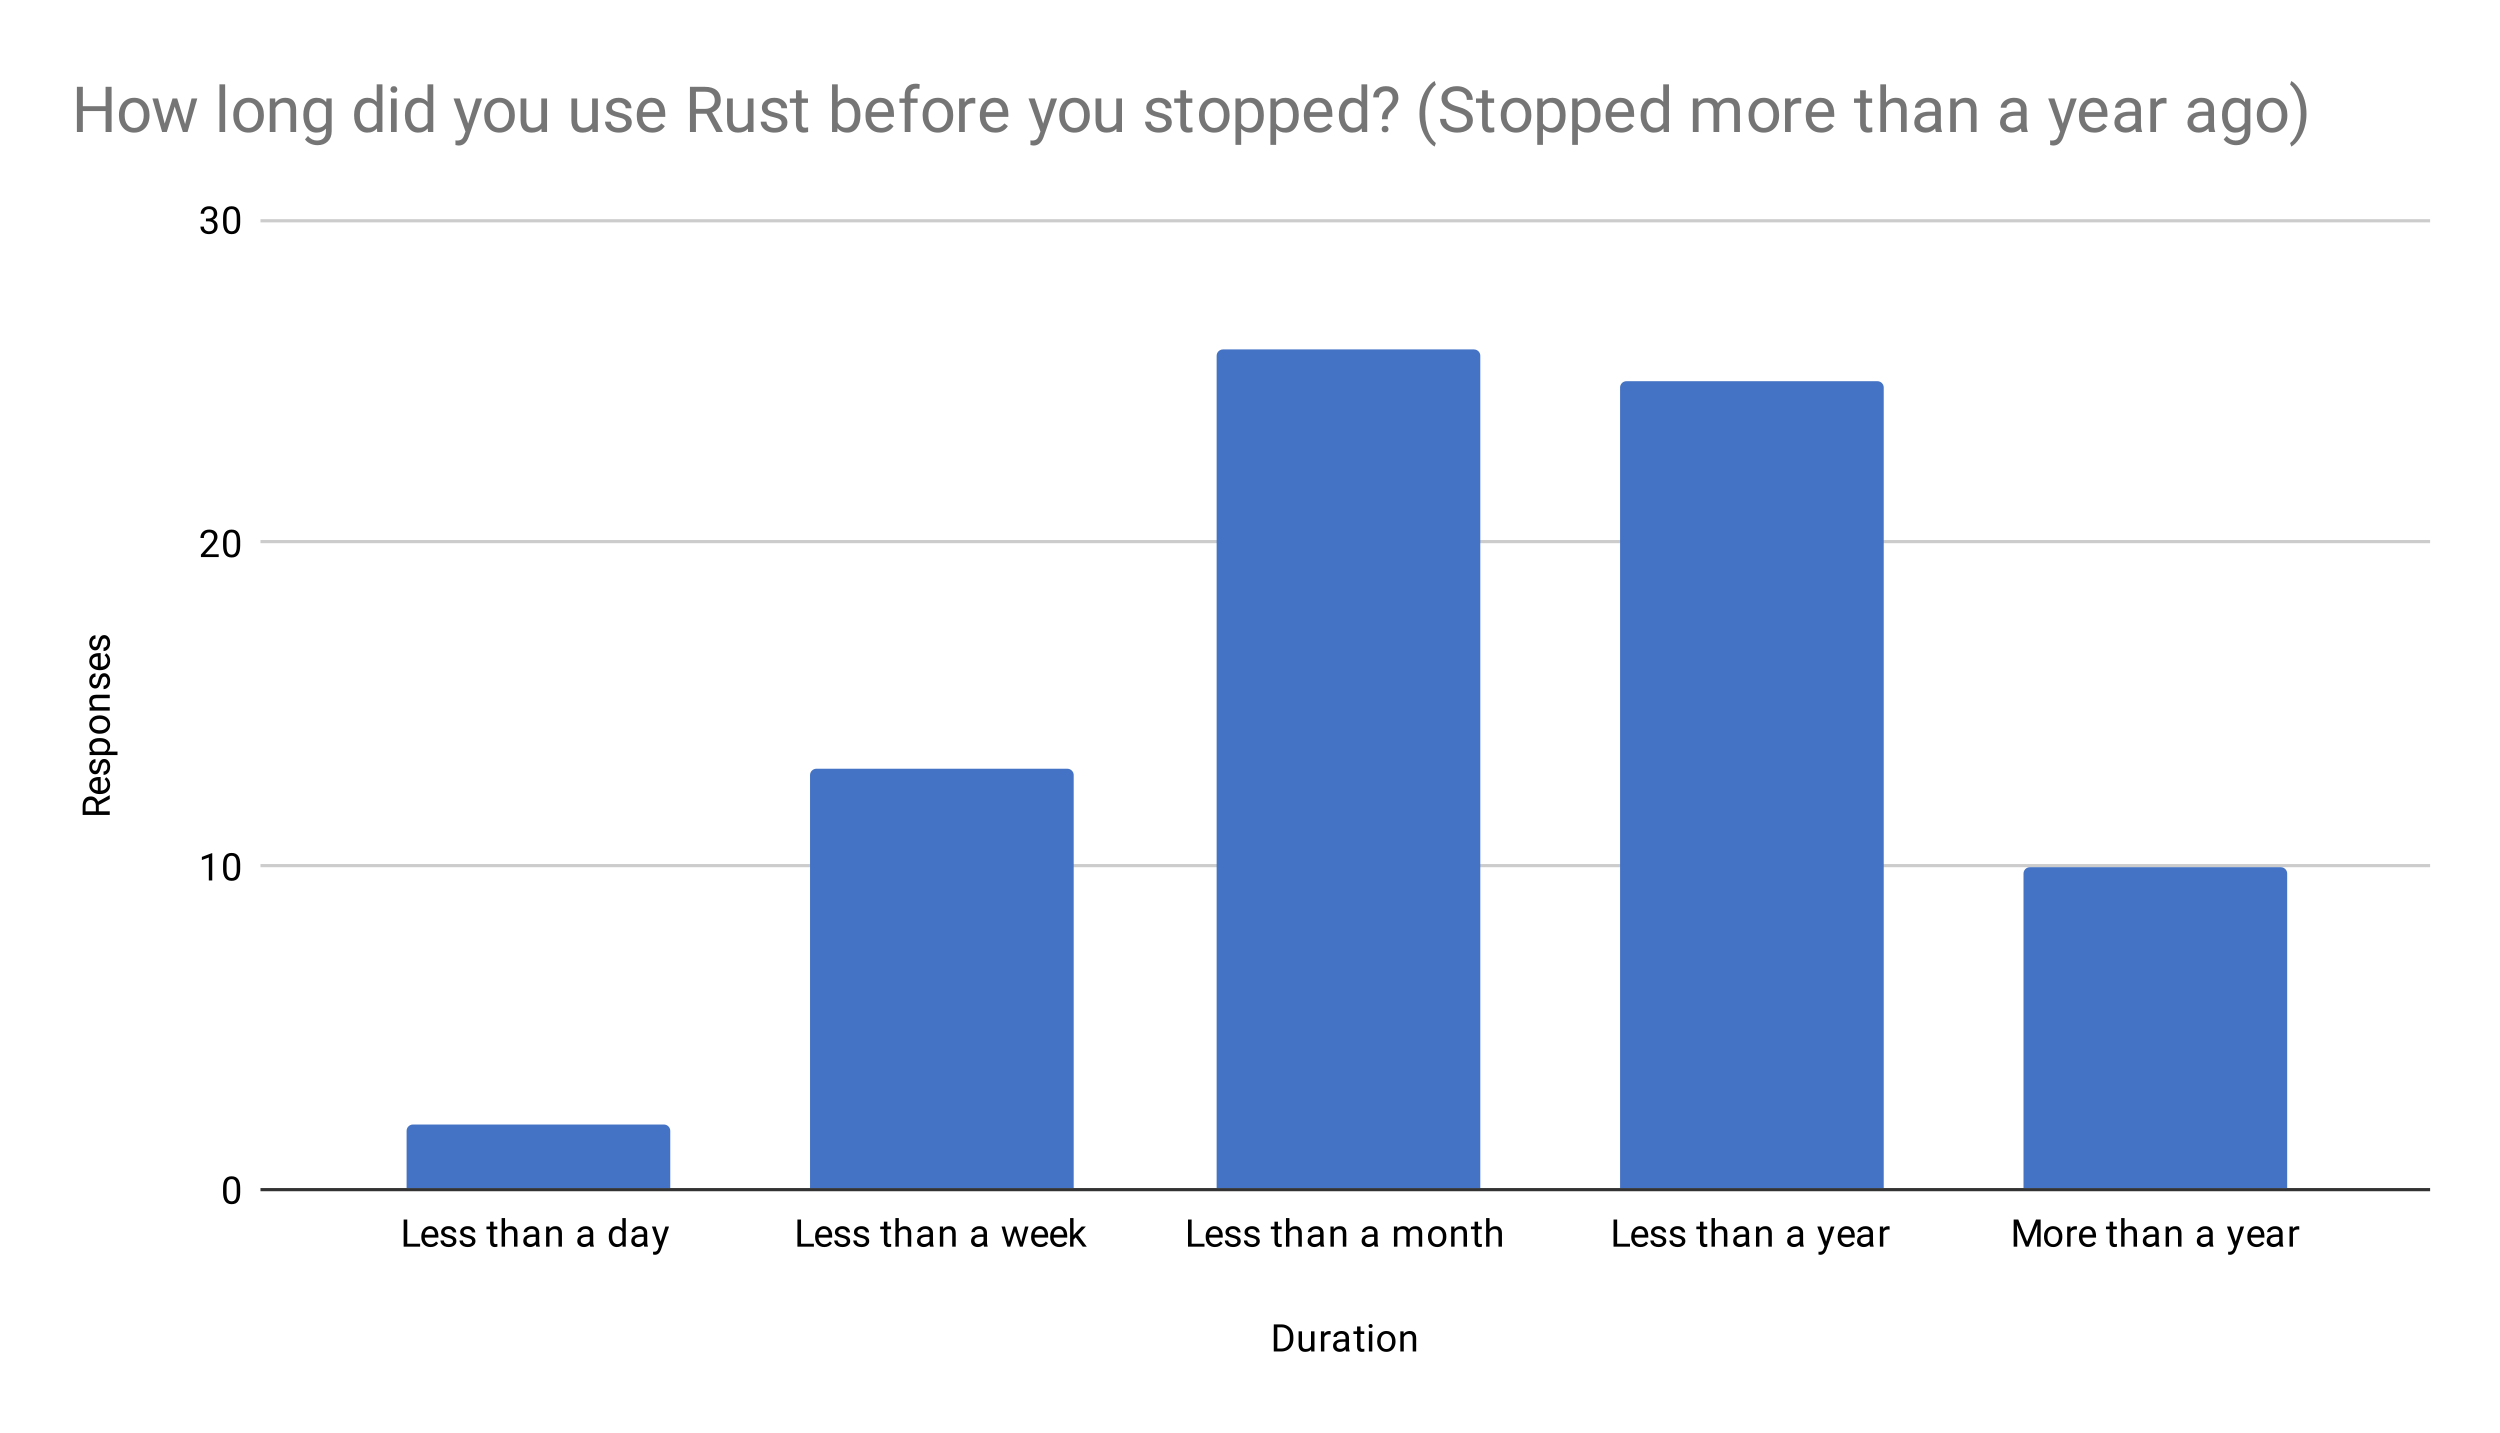 <svg xmlns="http://www.w3.org/2000/svg" xmlns:xlink="http://www.w3.org/1999/xlink" width="787" height="451" fill="none" stroke="none" stroke-linecap="square" stroke-miterlimit="10" version="1.1" viewBox="0 0 787 451"><path fill="#fff" fill-rule="nonzero" d="M0 0L787.0 0L787.0 451.0L0 451.0L0 0Z"/><path fill-rule="nonzero" stroke="#333" stroke-linecap="butt" stroke-width="1" d="M82.5 374.5L764.5 374.5"/><path fill-rule="nonzero" stroke="#ccc" stroke-linecap="butt" stroke-width="1" d="M82.5 272.5L764.5 272.5"/><path fill-rule="nonzero" stroke="#ccc" stroke-linecap="butt" stroke-width="1" d="M82.5 170.5L764.5 170.5"/><path fill-rule="nonzero" stroke="#ccc" stroke-linecap="butt" stroke-width="1" d="M82.5 69.5L764.5 69.5"/><clipPath id="id_0"><path d="M82.55 69.083L764.45 69.083L764.45 374.45L82.55 374.45L82.55 69.083Z" clip-rule="nonzero"/></clipPath><path fill-rule="nonzero" stroke="#000" stroke-linecap="butt" stroke-opacity="0" stroke-width="0" d="M211.0 374.0L128.0 374.0L128.0 356.0C128.0 354.895 128.895 354.0 130.0 354.0L209.0 354.0C210.105 354.0 211.0 354.895 211.0 356.0Z" clip-path="url(#id_0)"/><path fill="#4472c4" fill-rule="nonzero" d="M211.0 374.0L128.0 374.0L128.0 356.0C128.0 354.895 128.895 354.0 130.0 354.0L209.0 354.0C210.105 354.0 211.0 354.895 211.0 356.0Z" clip-path="url(#id_0)"/><path fill-rule="nonzero" stroke="#000" stroke-linecap="butt" stroke-opacity="0" stroke-width="0" d="M338.0 374.0L255.0 374.0L255.0 244.0C255.0 242.895 255.895 242.0 257.0 242.0L336.0 242.0C337.105 242.0 338.0 242.895 338.0 244.0Z" clip-path="url(#id_0)"/><path fill="#4472c4" fill-rule="nonzero" d="M338.0 374.0L255.0 374.0L255.0 244.0C255.0 242.895 255.895 242.0 257.0 242.0L336.0 242.0C337.105 242.0 338.0 242.895 338.0 244.0Z" clip-path="url(#id_0)"/><path fill-rule="nonzero" stroke="#000" stroke-linecap="butt" stroke-opacity="0" stroke-width="0" d="M466.0 374.0L383.0 374.0L383.0 112.0C383.0 110.895 383.895 110.0 385.0 110.0L464.0 110.0C465.105 110.0 466.0 110.895 466.0 112.0Z" clip-path="url(#id_0)"/><path fill="#4472c4" fill-rule="nonzero" d="M466.0 374.0L383.0 374.0L383.0 112.0C383.0 110.895 383.895 110.0 385.0 110.0L464.0 110.0C465.105 110.0 466.0 110.895 466.0 112.0Z" clip-path="url(#id_0)"/><path fill-rule="nonzero" stroke="#000" stroke-linecap="butt" stroke-opacity="0" stroke-width="0" d="M593.0 374.0L510.0 374.0L510.0 122.0C510.0 120.895 510.895 120.0 512.0 120.0L591.0 120.0C592.105 120.0 593.0 120.895 593.0 122.0Z" clip-path="url(#id_0)"/><path fill="#4472c4" fill-rule="nonzero" d="M593.0 374.0L510.0 374.0L510.0 122.0C510.0 120.895 510.895 120.0 512.0 120.0L591.0 120.0C592.105 120.0 593.0 120.895 593.0 122.0Z" clip-path="url(#id_0)"/><path fill-rule="nonzero" stroke="#000" stroke-linecap="butt" stroke-opacity="0" stroke-width="0" d="M720.0 374.0L637.0 374.0L637.0 275.0C637.0 273.895 637.895 273.0 639.0 273.0L718.0 273.0C719.105 273.0 720.0 273.895 720.0 275.0Z" clip-path="url(#id_0)"/><path fill="#4472c4" fill-rule="nonzero" d="M720.0 374.0L637.0 374.0L637.0 275.0C637.0 273.895 637.895 273.0 639.0 273.0L718.0 273.0C719.105 273.0 720.0 273.895 720.0 275.0Z" clip-path="url(#id_0)"/><path fill="#000" fill-rule="nonzero" d="M400.984 425.45L400.984 416.919L403.406 416.919Q404.516 416.919 405.359 417.419Q406.219 417.903 406.688 418.809Q407.156 419.716 407.156 420.903L407.156 421.434Q407.156 422.653 406.688 423.559Q406.234 424.466 405.359 424.95Q404.5 425.434 403.359 425.45L400.984 425.45ZM402.109 417.841L402.109 424.528L403.297 424.528Q404.594 424.528 405.312 423.731Q406.047 422.919 406.047 421.419L406.047 420.919Q406.047 419.466 405.359 418.669Q404.688 417.856 403.422 417.841L402.109 417.841ZM412.734 424.825Q412.109 425.575 410.875 425.575Q409.859 425.575 409.328 424.981Q408.797 424.387 408.797 423.231L408.797 419.106L409.875 419.106L409.875 423.2Q409.875 424.653 411.047 424.653Q412.297 424.653 412.703 423.716L412.703 419.106L413.797 419.106L413.797 425.45L412.766 425.45L412.734 424.825ZM418.891 420.075Q418.641 420.044 418.359 420.044Q417.281 420.044 416.906 420.95L416.906 425.45L415.828 425.45L415.828 419.106L416.875 419.106L416.891 419.841Q417.422 418.997 418.406 418.997Q418.719 418.997 418.891 419.075L418.891 420.075ZM423.734 425.45Q423.641 425.262 423.578 424.778Q422.828 425.575 421.781 425.575Q420.844 425.575 420.234 425.044Q419.641 424.512 419.641 423.684Q419.641 422.7 420.391 422.153Q421.141 421.606 422.516 421.606L423.562 421.606L423.562 421.106Q423.562 420.544 423.219 420.216Q422.891 419.872 422.219 419.872Q421.641 419.872 421.25 420.169Q420.859 420.45 420.859 420.872L419.766 420.872Q419.766 420.387 420.094 419.95Q420.438 419.512 421.016 419.262Q421.594 418.997 422.281 418.997Q423.391 418.997 424.0 419.544Q424.625 420.091 424.656 421.044L424.656 423.966Q424.656 424.841 424.875 425.356L424.875 425.45L423.734 425.45ZM421.938 424.622Q422.453 424.622 422.906 424.356Q423.359 424.091 423.562 423.669L423.562 422.372L422.719 422.372Q420.719 422.372 420.719 423.544Q420.719 424.044 421.062 424.341Q421.406 424.622 421.938 424.622ZM428.297 417.575L428.297 419.106L429.469 419.106L429.469 419.95L428.297 419.95L428.297 423.872Q428.297 424.262 428.453 424.45Q428.609 424.637 428.984 424.637Q429.172 424.637 429.5 424.575L429.5 425.45Q429.078 425.575 428.672 425.575Q427.953 425.575 427.578 425.137Q427.203 424.684 427.203 423.872L427.203 419.95L426.047 419.95L426.047 419.106L427.203 419.106L427.203 417.575L428.297 417.575ZM432.0 425.45L430.922 425.45L430.922 419.106L432.0 419.106L432.0 425.45ZM430.828 417.434Q430.828 417.169 430.984 416.981Q431.156 416.794 431.469 416.794Q431.781 416.794 431.938 416.981Q432.109 417.169 432.109 417.434Q432.109 417.684 431.938 417.872Q431.781 418.044 431.469 418.044Q431.156 418.044 430.984 417.872Q430.828 417.684 430.828 417.434ZM433.531 422.216Q433.531 421.294 433.891 420.544Q434.266 419.794 434.922 419.403Q435.578 418.997 436.406 418.997Q437.703 418.997 438.5 419.887Q439.312 420.778 439.312 422.278L439.312 422.356Q439.312 423.278 438.953 424.012Q438.594 424.747 437.938 425.169Q437.281 425.575 436.422 425.575Q435.141 425.575 434.328 424.684Q433.531 423.778 433.531 422.294L433.531 422.216ZM434.625 422.356Q434.625 423.403 435.109 424.044Q435.609 424.684 436.422 424.684Q437.25 424.684 437.734 424.044Q438.219 423.387 438.219 422.216Q438.219 421.184 437.719 420.544Q437.234 419.887 436.406 419.887Q435.609 419.887 435.109 420.528Q434.625 421.153 434.625 422.356ZM441.844 419.106L441.875 419.903Q442.609 418.997 443.781 418.997Q445.797 418.997 445.812 421.262L445.812 425.45L444.719 425.45L444.719 421.247Q444.719 420.575 444.406 420.247Q444.109 419.919 443.453 419.919Q442.922 419.919 442.516 420.2Q442.125 420.481 441.906 420.934L441.906 425.45L440.828 425.45L440.828 419.106L441.844 419.106Z"/><path fill="#000" fill-rule="nonzero" d="M31.097 253.392L31.097 255.407L34.55 255.407L34.55 256.532L26.019 256.532L26.019 253.704Q26.019 252.267 26.675 251.501Q27.331 250.72 28.581 250.72Q29.378 250.72 29.972 251.157Q30.566 251.579 30.863 252.345L34.472 250.345L34.55 250.345L34.55 251.548L31.097 253.392ZM30.175 255.407L30.175 253.673Q30.175 252.829 29.753 252.345Q29.316 251.845 28.581 251.845Q27.8 251.845 27.378 252.314Q26.956 252.782 26.941 253.673L26.941 255.407L30.175 255.407ZM34.675 247.064Q34.675 248.36 33.831 249.173Q32.972 249.97 31.55 249.97L31.363 249.97Q30.409 249.97 29.675 249.61Q28.925 249.251 28.519 248.61Q28.097 247.954 28.097 247.204Q28.097 245.97 28.909 245.282Q29.722 244.595 31.238 244.595L31.691 244.595L31.691 248.892Q32.628 248.86 33.206 248.345Q33.784 247.814 33.784 247.001Q33.784 246.439 33.55 246.048Q33.316 245.642 32.925 245.329L33.441 244.673Q34.675 245.47 34.675 247.064ZM28.988 247.204Q28.988 247.86 29.472 248.314Q29.941 248.751 30.8 248.845L30.8 245.673L30.722 245.673Q29.894 245.72 29.441 246.126Q28.988 246.517 28.988 247.204ZM32.863 240.001Q32.425 240.001 32.191 240.345Q31.941 240.673 31.769 241.501Q31.597 242.314 31.347 242.798Q31.097 243.282 30.769 243.517Q30.425 243.735 29.956 243.735Q29.175 243.735 28.644 243.079Q28.097 242.423 28.097 241.392Q28.097 240.314 28.659 239.657Q29.206 238.985 30.066 238.985L30.066 240.064Q29.628 240.064 29.316 240.454Q28.988 240.829 28.988 241.392Q28.988 241.985 29.253 242.329Q29.503 242.657 29.909 242.657Q30.3 242.657 30.503 242.345Q30.706 242.032 30.894 241.22Q31.066 240.407 31.316 239.907Q31.566 239.407 31.925 239.173Q32.284 238.923 32.784 238.923Q33.644 238.923 34.159 239.61Q34.675 240.282 34.675 241.36Q34.675 242.126 34.409 242.72Q34.128 243.298 33.644 243.626Q33.159 243.954 32.597 243.954L32.597 242.876Q33.144 242.845 33.472 242.439Q33.784 242.032 33.784 241.36Q33.784 240.751 33.534 240.376Q33.284 240.001 32.863 240.001ZM31.456 232.345Q32.894 232.345 33.784 233.001Q34.675 233.657 34.675 234.798Q34.675 235.954 33.941 236.61L36.988 236.61L36.988 237.689L28.206 237.689L28.206 236.704L28.909 236.657Q28.097 235.985 28.097 234.814Q28.097 233.673 28.956 233.017Q29.816 232.345 31.347 232.345L31.456 232.345ZM31.331 233.423Q30.253 233.423 29.644 233.892Q29.019 234.345 29.019 235.142Q29.019 236.126 29.878 236.61L32.909 236.61Q33.784 236.126 33.784 235.126Q33.784 234.345 33.175 233.892Q32.55 233.423 31.331 233.423ZM31.316 230.985Q30.394 230.985 29.644 230.626Q28.894 230.251 28.503 229.595Q28.097 228.939 28.097 228.11Q28.097 226.814 28.988 226.017Q29.878 225.204 31.378 225.204L31.456 225.204Q32.378 225.204 33.113 225.564Q33.847 225.923 34.269 226.579Q34.675 227.235 34.675 228.095Q34.675 229.376 33.784 230.189Q32.878 230.985 31.394 230.985L31.316 230.985ZM31.456 229.892Q32.503 229.892 33.144 229.407Q33.784 228.907 33.784 228.095Q33.784 227.267 33.144 226.782Q32.488 226.298 31.316 226.298Q30.284 226.298 29.644 226.798Q28.988 227.282 28.988 228.11Q28.988 228.907 29.628 229.407Q30.253 229.892 31.456 229.892ZM28.206 222.673L29.003 222.642Q28.097 221.907 28.097 220.735Q28.097 218.72 30.363 218.704L34.55 218.704L34.55 219.798L30.347 219.798Q29.675 219.798 29.347 220.11Q29.019 220.407 29.019 221.064Q29.019 221.595 29.3 222.001Q29.581 222.392 30.034 222.61L34.55 222.61L34.55 223.689L28.206 223.689L28.206 222.673ZM32.863 213.001Q32.425 213.001 32.191 213.345Q31.941 213.673 31.769 214.501Q31.597 215.314 31.347 215.798Q31.097 216.282 30.769 216.517Q30.425 216.735 29.956 216.735Q29.175 216.735 28.644 216.079Q28.097 215.423 28.097 214.392Q28.097 213.314 28.659 212.657Q29.206 211.985 30.066 211.985L30.066 213.064Q29.628 213.064 29.316 213.454Q28.988 213.829 28.988 214.392Q28.988 214.985 29.253 215.329Q29.503 215.657 29.909 215.657Q30.3 215.657 30.503 215.345Q30.706 215.032 30.894 214.22Q31.066 213.407 31.316 212.907Q31.566 212.407 31.925 212.173Q32.284 211.923 32.784 211.923Q33.644 211.923 34.159 212.61Q34.675 213.282 34.675 214.36Q34.675 215.126 34.409 215.72Q34.128 216.298 33.644 216.626Q33.159 216.954 32.597 216.954L32.597 215.876Q33.144 215.845 33.472 215.439Q33.784 215.032 33.784 214.36Q33.784 213.751 33.534 213.376Q33.284 213.001 32.863 213.001ZM34.675 208.064Q34.675 209.36 33.831 210.173Q32.972 210.97 31.55 210.97L31.363 210.97Q30.409 210.97 29.675 210.61Q28.925 210.251 28.519 209.61Q28.097 208.954 28.097 208.204Q28.097 206.97 28.909 206.282Q29.722 205.595 31.238 205.595L31.691 205.595L31.691 209.892Q32.628 209.86 33.206 209.345Q33.784 208.814 33.784 208.001Q33.784 207.439 33.55 207.048Q33.316 206.642 32.925 206.329L33.441 205.673Q34.675 206.47 34.675 208.064ZM28.988 208.204Q28.988 208.86 29.472 209.314Q29.941 209.751 30.8 209.845L30.8 206.673L30.722 206.673Q29.894 206.72 29.441 207.126Q28.988 207.517 28.988 208.204ZM32.863 201.001Q32.425 201.001 32.191 201.345Q31.941 201.673 31.769 202.501Q31.597 203.314 31.347 203.798Q31.097 204.282 30.769 204.517Q30.425 204.735 29.956 204.735Q29.175 204.735 28.644 204.079Q28.097 203.423 28.097 202.392Q28.097 201.314 28.659 200.657Q29.206 199.985 30.066 199.985L30.066 201.064Q29.628 201.064 29.316 201.454Q28.988 201.829 28.988 202.392Q28.988 202.985 29.253 203.329Q29.503 203.657 29.909 203.657Q30.3 203.657 30.503 203.345Q30.706 203.032 30.894 202.22Q31.066 201.407 31.316 200.907Q31.566 200.407 31.925 200.173Q32.284 199.923 32.784 199.923Q33.644 199.923 34.159 200.61Q34.675 201.282 34.675 202.36Q34.675 203.126 34.409 203.72Q34.128 204.298 33.644 204.626Q33.159 204.954 32.597 204.954L32.597 203.876Q33.144 203.845 33.472 203.439Q33.784 203.032 33.784 202.36Q33.784 201.751 33.534 201.376Q33.284 201.001 32.863 201.001Z"/><path fill="#000" fill-rule="nonzero" d="M75.612 375.309Q75.612 377.216 74.956 378.153Q74.316 379.075 72.925 379.075Q71.566 379.075 70.909 378.169Q70.253 377.262 70.222 375.45L70.222 374.012Q70.222 372.122 70.862 371.216Q71.519 370.294 72.909 370.294Q74.284 370.294 74.941 371.184Q75.597 372.059 75.612 373.903L75.612 375.309ZM74.519 373.825Q74.519 372.45 74.128 371.825Q73.753 371.184 72.909 371.184Q72.081 371.184 71.691 371.825Q71.316 372.45 71.316 373.747L71.316 375.481Q71.316 376.856 71.706 377.528Q72.112 378.184 72.925 378.184Q73.722 378.184 74.112 377.559Q74.503 376.934 74.519 375.606L74.519 373.825Z"/><path fill="#000" fill-rule="nonzero" d="M66.816 277.161L65.737 277.161L65.737 269.942L63.55 270.739L63.55 269.755L66.659 268.583L66.816 268.583L66.816 277.161ZM75.612 273.52Q75.612 275.427 74.956 276.364Q74.316 277.286 72.925 277.286Q71.566 277.286 70.909 276.38Q70.253 275.474 70.222 273.661L70.222 272.224Q70.222 270.333 70.862 269.427Q71.519 268.505 72.909 268.505Q74.284 268.505 74.941 269.395Q75.597 270.27 75.612 272.114L75.612 273.52ZM74.519 272.036Q74.519 270.661 74.128 270.036Q73.753 269.395 72.909 269.395Q72.081 269.395 71.691 270.036Q71.316 270.661 71.316 271.958L71.316 273.692Q71.316 275.067 71.706 275.739Q72.112 276.395 72.925 276.395Q73.722 276.395 74.112 275.77Q74.503 275.145 74.519 273.817L74.519 272.036Z"/><path fill="#000" fill-rule="nonzero" d="M68.847 175.372L63.253 175.372L63.253 174.591L66.206 171.31Q66.862 170.56 67.112 170.107Q67.362 169.638 67.362 169.138Q67.362 168.466 66.956 168.044Q66.566 167.607 65.878 167.607Q65.081 167.607 64.628 168.075Q64.175 168.528 64.175 169.357L63.097 169.357Q63.097 168.169 63.847 167.45Q64.612 166.716 65.878 166.716Q67.081 166.716 67.769 167.341Q68.456 167.966 68.456 169.013Q68.456 170.263 66.847 172.013L64.566 174.482L68.847 174.482L68.847 175.372ZM75.612 171.732Q75.612 173.638 74.956 174.575Q74.316 175.497 72.925 175.497Q71.566 175.497 70.909 174.591Q70.253 173.685 70.222 171.872L70.222 170.435Q70.222 168.544 70.862 167.638Q71.519 166.716 72.909 166.716Q74.284 166.716 74.941 167.607Q75.597 168.482 75.612 170.325L75.612 171.732ZM74.519 170.247Q74.519 168.872 74.128 168.247Q73.753 167.607 72.909 167.607Q72.081 167.607 71.691 168.247Q71.316 168.872 71.316 170.169L71.316 171.903Q71.316 173.278 71.706 173.95Q72.112 174.607 72.925 174.607Q73.722 174.607 74.112 173.982Q74.503 173.357 74.519 172.028L74.519 170.247Z"/><path fill="#000" fill-rule="nonzero" d="M64.831 68.786L65.644 68.786Q66.425 68.771 66.862 68.38Q67.3 67.99 67.3 67.318Q67.3 65.818 65.8 65.818Q65.097 65.818 64.675 66.224Q64.269 66.63 64.269 67.286L63.175 67.286Q63.175 66.271 63.909 65.599Q64.659 64.927 65.8 64.927Q67.003 64.927 67.691 65.568Q68.378 66.208 68.378 67.349Q68.378 67.911 68.019 68.427Q67.659 68.943 67.034 69.208Q67.737 69.427 68.112 69.943Q68.503 70.458 68.503 71.208Q68.503 72.349 67.753 73.036Q67.003 73.708 65.8 73.708Q64.612 73.708 63.847 73.052Q63.097 72.396 63.097 71.333L64.191 71.333Q64.191 72.005 64.628 72.411Q65.066 72.818 65.816 72.818Q66.597 72.818 67.003 72.411Q67.425 71.99 67.425 71.224Q67.425 70.49 66.972 70.099Q66.519 69.693 65.644 69.677L64.831 69.677L64.831 68.786ZM75.612 69.943Q75.612 71.849 74.956 72.786Q74.316 73.708 72.925 73.708Q71.566 73.708 70.909 72.802Q70.253 71.896 70.222 70.083L70.222 68.646Q70.222 66.755 70.862 65.849Q71.519 64.927 72.909 64.927Q74.284 64.927 74.941 65.818Q75.597 66.693 75.612 68.536L75.612 69.943ZM74.519 68.458Q74.519 67.083 74.128 66.458Q73.753 65.818 72.909 65.818Q72.081 65.818 71.691 66.458Q71.316 67.083 71.316 68.38L71.316 70.115Q71.316 71.49 71.706 72.161Q72.112 72.818 72.925 72.818Q73.722 72.818 74.112 72.193Q74.503 71.568 74.519 70.24L74.519 68.458Z"/><path fill="#000" fill-rule="nonzero" d="M128.209 391.528L132.256 391.528L132.256 392.45L127.068 392.45L127.068 383.919L128.209 383.919L128.209 391.528ZM135.537 392.575Q134.24 392.575 133.428 391.731Q132.631 390.872 132.631 389.45L132.631 389.262Q132.631 388.309 132.99 387.575Q133.35 386.825 133.99 386.419Q134.647 385.997 135.397 385.997Q136.631 385.997 137.318 386.809Q138.006 387.622 138.006 389.137L138.006 389.591L133.709 389.591Q133.74 390.528 134.256 391.106Q134.787 391.684 135.6 391.684Q136.162 391.684 136.553 391.45Q136.959 391.216 137.272 390.825L137.928 391.341Q137.131 392.575 135.537 392.575ZM135.397 386.887Q134.74 386.887 134.287 387.372Q133.85 387.841 133.756 388.7L136.928 388.7L136.928 388.622Q136.881 387.794 136.475 387.341Q136.084 386.887 135.397 386.887ZM142.6 390.762Q142.6 390.325 142.256 390.091Q141.928 389.841 141.1 389.669Q140.287 389.497 139.803 389.247Q139.318 388.997 139.084 388.669Q138.865 388.325 138.865 387.856Q138.865 387.075 139.522 386.544Q140.178 385.997 141.209 385.997Q142.287 385.997 142.943 386.559Q143.615 387.106 143.615 387.966L142.537 387.966Q142.537 387.528 142.147 387.216Q141.772 386.887 141.209 386.887Q140.615 386.887 140.272 387.153Q139.943 387.403 139.943 387.809Q139.943 388.2 140.256 388.403Q140.568 388.606 141.381 388.794Q142.193 388.966 142.693 389.216Q143.193 389.466 143.428 389.825Q143.678 390.184 143.678 390.684Q143.678 391.544 142.99 392.059Q142.318 392.575 141.24 392.575Q140.475 392.575 139.881 392.309Q139.303 392.028 138.975 391.544Q138.647 391.059 138.647 390.497L139.725 390.497Q139.756 391.044 140.162 391.372Q140.568 391.684 141.24 391.684Q141.85 391.684 142.225 391.434Q142.6 391.184 142.6 390.762ZM148.6 390.762Q148.6 390.325 148.256 390.091Q147.928 389.841 147.1 389.669Q146.287 389.497 145.803 389.247Q145.318 388.997 145.084 388.669Q144.865 388.325 144.865 387.856Q144.865 387.075 145.522 386.544Q146.178 385.997 147.209 385.997Q148.287 385.997 148.943 386.559Q149.615 387.106 149.615 387.966L148.537 387.966Q148.537 387.528 148.147 387.216Q147.772 386.887 147.209 386.887Q146.615 386.887 146.272 387.153Q145.943 387.403 145.943 387.809Q145.943 388.2 146.256 388.403Q146.568 388.606 147.381 388.794Q148.193 388.966 148.693 389.216Q149.193 389.466 149.428 389.825Q149.678 390.184 149.678 390.684Q149.678 391.544 148.99 392.059Q148.318 392.575 147.24 392.575Q146.475 392.575 145.881 392.309Q145.303 392.028 144.975 391.544Q144.647 391.059 144.647 390.497L145.725 390.497Q145.756 391.044 146.162 391.372Q146.568 391.684 147.24 391.684Q147.85 391.684 148.225 391.434Q148.6 391.184 148.6 390.762ZM155.381 384.575L155.381 386.106L156.553 386.106L156.553 386.95L155.381 386.95L155.381 390.872Q155.381 391.262 155.537 391.45Q155.693 391.637 156.068 391.637Q156.256 391.637 156.584 391.575L156.584 392.45Q156.162 392.575 155.756 392.575Q155.037 392.575 154.662 392.137Q154.287 391.684 154.287 390.872L154.287 386.95L153.131 386.95L153.131 386.106L154.287 386.106L154.287 384.575L155.381 384.575ZM158.99 386.872Q159.709 385.997 160.865 385.997Q162.881 385.997 162.897 388.262L162.897 392.45L161.803 392.45L161.803 388.247Q161.803 387.575 161.49 387.247Q161.193 386.919 160.537 386.919Q160.006 386.919 159.6 387.2Q159.209 387.481 158.99 387.934L158.99 392.45L157.912 392.45L157.912 383.45L158.99 383.45L158.99 386.872ZM168.818 392.45Q168.725 392.262 168.662 391.778Q167.912 392.575 166.865 392.575Q165.928 392.575 165.318 392.044Q164.725 391.512 164.725 390.684Q164.725 389.7 165.475 389.153Q166.225 388.606 167.6 388.606L168.647 388.606L168.647 388.106Q168.647 387.544 168.303 387.216Q167.975 386.872 167.303 386.872Q166.725 386.872 166.334 387.169Q165.943 387.45 165.943 387.872L164.85 387.872Q164.85 387.387 165.178 386.95Q165.522 386.512 166.1 386.262Q166.678 385.997 167.365 385.997Q168.475 385.997 169.084 386.544Q169.709 387.091 169.74 388.044L169.74 390.966Q169.74 391.841 169.959 392.356L169.959 392.45L168.818 392.45ZM167.022 391.622Q167.537 391.622 167.99 391.356Q168.443 391.091 168.647 390.669L168.647 389.372L167.803 389.372Q165.803 389.372 165.803 390.544Q165.803 391.044 166.147 391.341Q166.49 391.622 167.022 391.622ZM172.928 386.106L172.959 386.903Q173.693 385.997 174.865 385.997Q176.881 385.997 176.897 388.262L176.897 392.45L175.803 392.45L175.803 388.247Q175.803 387.575 175.49 387.247Q175.193 386.919 174.537 386.919Q174.006 386.919 173.6 387.2Q173.209 387.481 172.99 387.934L172.99 392.45L171.912 392.45L171.912 386.106L172.928 386.106ZM185.818 392.45Q185.725 392.262 185.662 391.778Q184.912 392.575 183.865 392.575Q182.928 392.575 182.318 392.044Q181.725 391.512 181.725 390.684Q181.725 389.7 182.475 389.153Q183.225 388.606 184.6 388.606L185.647 388.606L185.647 388.106Q185.647 387.544 185.303 387.216Q184.975 386.872 184.303 386.872Q183.725 386.872 183.334 387.169Q182.943 387.45 182.943 387.872L181.85 387.872Q181.85 387.387 182.178 386.95Q182.522 386.512 183.1 386.262Q183.678 385.997 184.365 385.997Q185.475 385.997 186.084 386.544Q186.709 387.091 186.74 388.044L186.74 390.966Q186.74 391.841 186.959 392.356L186.959 392.45L185.818 392.45ZM184.022 391.622Q184.537 391.622 184.99 391.356Q185.443 391.091 185.647 390.669L185.647 389.372L184.803 389.372Q182.803 389.372 182.803 390.544Q182.803 391.044 183.147 391.341Q183.49 391.622 184.022 391.622ZM191.647 389.231Q191.647 387.762 192.334 386.887Q193.022 385.997 194.147 385.997Q195.256 385.997 195.912 386.747L195.912 383.45L196.99 383.45L196.99 392.45L195.99 392.45L195.943 391.762Q195.287 392.575 194.131 392.575Q193.037 392.575 192.334 391.669Q191.647 390.762 191.647 389.309L191.647 389.231ZM192.725 389.356Q192.725 390.434 193.162 391.044Q193.615 391.653 194.397 391.653Q195.428 391.653 195.912 390.716L195.912 387.809Q195.428 386.919 194.412 386.919Q193.615 386.919 193.162 387.528Q192.725 388.137 192.725 389.356ZM202.818 392.45Q202.725 392.262 202.662 391.778Q201.912 392.575 200.865 392.575Q199.928 392.575 199.318 392.044Q198.725 391.512 198.725 390.684Q198.725 389.7 199.475 389.153Q200.225 388.606 201.6 388.606L202.647 388.606L202.647 388.106Q202.647 387.544 202.303 387.216Q201.975 386.872 201.303 386.872Q200.725 386.872 200.334 387.169Q199.943 387.45 199.943 387.872L198.85 387.872Q198.85 387.387 199.178 386.95Q199.522 386.512 200.1 386.262Q200.678 385.997 201.365 385.997Q202.475 385.997 203.084 386.544Q203.709 387.091 203.74 388.044L203.74 390.966Q203.74 391.841 203.959 392.356L203.959 392.45L202.818 392.45ZM201.022 391.622Q201.537 391.622 201.99 391.356Q202.443 391.091 202.647 390.669L202.647 389.372L201.803 389.372Q199.803 389.372 199.803 390.544Q199.803 391.044 200.147 391.341Q200.49 391.622 201.022 391.622ZM207.975 390.856L209.459 386.106L210.615 386.106L208.068 393.434Q207.475 395.012 206.193 395.012L205.975 394.997L205.584 394.919L205.584 394.044L205.865 394.059Q206.428 394.059 206.725 393.841Q207.037 393.622 207.24 393.028L207.475 392.372L205.209 386.106L206.397 386.106L207.975 390.856Z"/><path fill="#000" fill-rule="nonzero" d="M252.167 391.528L256.214 391.528L256.214 392.45L251.026 392.45L251.026 383.919L252.167 383.919L252.167 391.528ZM259.495 392.575Q258.198 392.575 257.386 391.731Q256.589 390.872 256.589 389.45L256.589 389.262Q256.589 388.309 256.948 387.575Q257.308 386.825 257.948 386.419Q258.605 385.997 259.355 385.997Q260.589 385.997 261.276 386.809Q261.964 387.622 261.964 389.137L261.964 389.591L257.667 389.591Q257.698 390.528 258.214 391.106Q258.745 391.684 259.558 391.684Q260.12 391.684 260.511 391.45Q260.917 391.216 261.23 390.825L261.886 391.341Q261.089 392.575 259.495 392.575ZM259.355 386.887Q258.698 386.887 258.245 387.372Q257.808 387.841 257.714 388.7L260.886 388.7L260.886 388.622Q260.839 387.794 260.433 387.341Q260.042 386.887 259.355 386.887ZM266.558 390.762Q266.558 390.325 266.214 390.091Q265.886 389.841 265.058 389.669Q264.245 389.497 263.761 389.247Q263.276 388.997 263.042 388.669Q262.823 388.325 262.823 387.856Q262.823 387.075 263.48 386.544Q264.136 385.997 265.167 385.997Q266.245 385.997 266.901 386.559Q267.573 387.106 267.573 387.966L266.495 387.966Q266.495 387.528 266.105 387.216Q265.73 386.887 265.167 386.887Q264.573 386.887 264.23 387.153Q263.901 387.403 263.901 387.809Q263.901 388.2 264.214 388.403Q264.526 388.606 265.339 388.794Q266.151 388.966 266.651 389.216Q267.151 389.466 267.386 389.825Q267.636 390.184 267.636 390.684Q267.636 391.544 266.948 392.059Q266.276 392.575 265.198 392.575Q264.433 392.575 263.839 392.309Q263.261 392.028 262.933 391.544Q262.605 391.059 262.605 390.497L263.683 390.497Q263.714 391.044 264.12 391.372Q264.526 391.684 265.198 391.684Q265.808 391.684 266.183 391.434Q266.558 391.184 266.558 390.762ZM272.558 390.762Q272.558 390.325 272.214 390.091Q271.886 389.841 271.058 389.669Q270.245 389.497 269.761 389.247Q269.276 388.997 269.042 388.669Q268.823 388.325 268.823 387.856Q268.823 387.075 269.48 386.544Q270.136 385.997 271.167 385.997Q272.245 385.997 272.901 386.559Q273.573 387.106 273.573 387.966L272.495 387.966Q272.495 387.528 272.105 387.216Q271.73 386.887 271.167 386.887Q270.573 386.887 270.23 387.153Q269.901 387.403 269.901 387.809Q269.901 388.2 270.214 388.403Q270.526 388.606 271.339 388.794Q272.151 388.966 272.651 389.216Q273.151 389.466 273.386 389.825Q273.636 390.184 273.636 390.684Q273.636 391.544 272.948 392.059Q272.276 392.575 271.198 392.575Q270.433 392.575 269.839 392.309Q269.261 392.028 268.933 391.544Q268.605 391.059 268.605 390.497L269.683 390.497Q269.714 391.044 270.12 391.372Q270.526 391.684 271.198 391.684Q271.808 391.684 272.183 391.434Q272.558 391.184 272.558 390.762ZM279.339 384.575L279.339 386.106L280.511 386.106L280.511 386.95L279.339 386.95L279.339 390.872Q279.339 391.262 279.495 391.45Q279.651 391.637 280.026 391.637Q280.214 391.637 280.542 391.575L280.542 392.45Q280.12 392.575 279.714 392.575Q278.995 392.575 278.62 392.137Q278.245 391.684 278.245 390.872L278.245 386.95L277.089 386.95L277.089 386.106L278.245 386.106L278.245 384.575L279.339 384.575ZM282.948 386.872Q283.667 385.997 284.823 385.997Q286.839 385.997 286.855 388.262L286.855 392.45L285.761 392.45L285.761 388.247Q285.761 387.575 285.448 387.247Q285.151 386.919 284.495 386.919Q283.964 386.919 283.558 387.2Q283.167 387.481 282.948 387.934L282.948 392.45L281.87 392.45L281.87 383.45L282.948 383.45L282.948 386.872ZM292.776 392.45Q292.683 392.262 292.62 391.778Q291.87 392.575 290.823 392.575Q289.886 392.575 289.276 392.044Q288.683 391.512 288.683 390.684Q288.683 389.7 289.433 389.153Q290.183 388.606 291.558 388.606L292.605 388.606L292.605 388.106Q292.605 387.544 292.261 387.216Q291.933 386.872 291.261 386.872Q290.683 386.872 290.292 387.169Q289.901 387.45 289.901 387.872L288.808 387.872Q288.808 387.387 289.136 386.95Q289.48 386.512 290.058 386.262Q290.636 385.997 291.323 385.997Q292.433 385.997 293.042 386.544Q293.667 387.091 293.698 388.044L293.698 390.966Q293.698 391.841 293.917 392.356L293.917 392.45L292.776 392.45ZM290.98 391.622Q291.495 391.622 291.948 391.356Q292.401 391.091 292.605 390.669L292.605 389.372L291.761 389.372Q289.761 389.372 289.761 390.544Q289.761 391.044 290.105 391.341Q290.448 391.622 290.98 391.622ZM296.886 386.106L296.917 386.903Q297.651 385.997 298.823 385.997Q300.839 385.997 300.855 388.262L300.855 392.45L299.761 392.45L299.761 388.247Q299.761 387.575 299.448 387.247Q299.151 386.919 298.495 386.919Q297.964 386.919 297.558 387.2Q297.167 387.481 296.948 387.934L296.948 392.45L295.87 392.45L295.87 386.106L296.886 386.106ZM309.776 392.45Q309.683 392.262 309.62 391.778Q308.87 392.575 307.823 392.575Q306.886 392.575 306.276 392.044Q305.683 391.512 305.683 390.684Q305.683 389.7 306.433 389.153Q307.183 388.606 308.558 388.606L309.605 388.606L309.605 388.106Q309.605 387.544 309.261 387.216Q308.933 386.872 308.261 386.872Q307.683 386.872 307.292 387.169Q306.901 387.45 306.901 387.872L305.808 387.872Q305.808 387.387 306.136 386.95Q306.48 386.512 307.058 386.262Q307.636 385.997 308.323 385.997Q309.433 385.997 310.042 386.544Q310.667 387.091 310.698 388.044L310.698 390.966Q310.698 391.841 310.917 392.356L310.917 392.45L309.776 392.45ZM307.98 391.622Q308.495 391.622 308.948 391.356Q309.401 391.091 309.605 390.669L309.605 389.372L308.761 389.372Q306.761 389.372 306.761 390.544Q306.761 391.044 307.105 391.341Q307.448 391.622 307.98 391.622ZM321.48 390.95L322.698 386.106L323.776 386.106L321.933 392.45L321.058 392.45L319.511 387.637L318.011 392.45L317.136 392.45L315.292 386.106L316.37 386.106L317.62 390.856L319.105 386.106L319.964 386.106L321.48 390.95ZM327.495 392.575Q326.198 392.575 325.386 391.731Q324.589 390.872 324.589 389.45L324.589 389.262Q324.589 388.309 324.948 387.575Q325.308 386.825 325.948 386.419Q326.605 385.997 327.355 385.997Q328.589 385.997 329.276 386.809Q329.964 387.622 329.964 389.137L329.964 389.591L325.667 389.591Q325.698 390.528 326.214 391.106Q326.745 391.684 327.558 391.684Q328.12 391.684 328.511 391.45Q328.917 391.216 329.23 390.825L329.886 391.341Q329.089 392.575 327.495 392.575ZM327.355 386.887Q326.698 386.887 326.245 387.372Q325.808 387.841 325.714 388.7L328.886 388.7L328.886 388.622Q328.839 387.794 328.433 387.341Q328.042 386.887 327.355 386.887ZM333.495 392.575Q332.198 392.575 331.386 391.731Q330.589 390.872 330.589 389.45L330.589 389.262Q330.589 388.309 330.948 387.575Q331.308 386.825 331.948 386.419Q332.605 385.997 333.355 385.997Q334.589 385.997 335.276 386.809Q335.964 387.622 335.964 389.137L335.964 389.591L331.667 389.591Q331.698 390.528 332.214 391.106Q332.745 391.684 333.558 391.684Q334.12 391.684 334.511 391.45Q334.917 391.216 335.23 390.825L335.886 391.341Q335.089 392.575 333.495 392.575ZM333.355 386.887Q332.698 386.887 332.245 387.372Q331.808 387.841 331.714 388.7L334.886 388.7L334.886 388.622Q334.839 387.794 334.433 387.341Q334.042 386.887 333.355 386.887ZM338.636 389.512L337.948 390.216L337.948 392.45L336.87 392.45L336.87 383.45L337.948 383.45L337.948 388.887L338.526 388.2L340.511 386.106L341.823 386.106L339.355 388.762L342.12 392.45L340.839 392.45L338.636 389.512Z"/><path fill="#000" fill-rule="nonzero" d="M375.125 391.528L379.172 391.528L379.172 392.45L373.984 392.45L373.984 383.919L375.125 383.919L375.125 391.528ZM382.453 392.575Q381.156 392.575 380.344 391.731Q379.547 390.872 379.547 389.45L379.547 389.262Q379.547 388.309 379.906 387.575Q380.266 386.825 380.906 386.419Q381.562 385.997 382.312 385.997Q383.547 385.997 384.234 386.809Q384.922 387.622 384.922 389.137L384.922 389.591L380.625 389.591Q380.656 390.528 381.172 391.106Q381.703 391.684 382.516 391.684Q383.078 391.684 383.469 391.45Q383.875 391.216 384.188 390.825L384.844 391.341Q384.047 392.575 382.453 392.575ZM382.312 386.887Q381.656 386.887 381.203 387.372Q380.766 387.841 380.672 388.7L383.844 388.7L383.844 388.622Q383.797 387.794 383.391 387.341Q383.0 386.887 382.312 386.887ZM389.516 390.762Q389.516 390.325 389.172 390.091Q388.844 389.841 388.016 389.669Q387.203 389.497 386.719 389.247Q386.234 388.997 386.0 388.669Q385.781 388.325 385.781 387.856Q385.781 387.075 386.438 386.544Q387.094 385.997 388.125 385.997Q389.203 385.997 389.859 386.559Q390.531 387.106 390.531 387.966L389.453 387.966Q389.453 387.528 389.062 387.216Q388.688 386.887 388.125 386.887Q387.531 386.887 387.188 387.153Q386.859 387.403 386.859 387.809Q386.859 388.2 387.172 388.403Q387.484 388.606 388.297 388.794Q389.109 388.966 389.609 389.216Q390.109 389.466 390.344 389.825Q390.594 390.184 390.594 390.684Q390.594 391.544 389.906 392.059Q389.234 392.575 388.156 392.575Q387.391 392.575 386.797 392.309Q386.219 392.028 385.891 391.544Q385.562 391.059 385.562 390.497L386.641 390.497Q386.672 391.044 387.078 391.372Q387.484 391.684 388.156 391.684Q388.766 391.684 389.141 391.434Q389.516 391.184 389.516 390.762ZM395.516 390.762Q395.516 390.325 395.172 390.091Q394.844 389.841 394.016 389.669Q393.203 389.497 392.719 389.247Q392.234 388.997 392.0 388.669Q391.781 388.325 391.781 387.856Q391.781 387.075 392.438 386.544Q393.094 385.997 394.125 385.997Q395.203 385.997 395.859 386.559Q396.531 387.106 396.531 387.966L395.453 387.966Q395.453 387.528 395.062 387.216Q394.688 386.887 394.125 386.887Q393.531 386.887 393.188 387.153Q392.859 387.403 392.859 387.809Q392.859 388.2 393.172 388.403Q393.484 388.606 394.297 388.794Q395.109 388.966 395.609 389.216Q396.109 389.466 396.344 389.825Q396.594 390.184 396.594 390.684Q396.594 391.544 395.906 392.059Q395.234 392.575 394.156 392.575Q393.391 392.575 392.797 392.309Q392.219 392.028 391.891 391.544Q391.562 391.059 391.562 390.497L392.641 390.497Q392.672 391.044 393.078 391.372Q393.484 391.684 394.156 391.684Q394.766 391.684 395.141 391.434Q395.516 391.184 395.516 390.762ZM402.297 384.575L402.297 386.106L403.469 386.106L403.469 386.95L402.297 386.95L402.297 390.872Q402.297 391.262 402.453 391.45Q402.609 391.637 402.984 391.637Q403.172 391.637 403.5 391.575L403.5 392.45Q403.078 392.575 402.672 392.575Q401.953 392.575 401.578 392.137Q401.203 391.684 401.203 390.872L401.203 386.95L400.047 386.95L400.047 386.106L401.203 386.106L401.203 384.575L402.297 384.575ZM405.906 386.872Q406.625 385.997 407.781 385.997Q409.797 385.997 409.812 388.262L409.812 392.45L408.719 392.45L408.719 388.247Q408.719 387.575 408.406 387.247Q408.109 386.919 407.453 386.919Q406.922 386.919 406.516 387.2Q406.125 387.481 405.906 387.934L405.906 392.45L404.828 392.45L404.828 383.45L405.906 383.45L405.906 386.872ZM415.734 392.45Q415.641 392.262 415.578 391.778Q414.828 392.575 413.781 392.575Q412.844 392.575 412.234 392.044Q411.641 391.512 411.641 390.684Q411.641 389.7 412.391 389.153Q413.141 388.606 414.516 388.606L415.562 388.606L415.562 388.106Q415.562 387.544 415.219 387.216Q414.891 386.872 414.219 386.872Q413.641 386.872 413.25 387.169Q412.859 387.45 412.859 387.872L411.766 387.872Q411.766 387.387 412.094 386.95Q412.438 386.512 413.016 386.262Q413.594 385.997 414.281 385.997Q415.391 385.997 416.0 386.544Q416.625 387.091 416.656 388.044L416.656 390.966Q416.656 391.841 416.875 392.356L416.875 392.45L415.734 392.45ZM413.938 391.622Q414.453 391.622 414.906 391.356Q415.359 391.091 415.562 390.669L415.562 389.372L414.719 389.372Q412.719 389.372 412.719 390.544Q412.719 391.044 413.062 391.341Q413.406 391.622 413.938 391.622ZM419.844 386.106L419.875 386.903Q420.609 385.997 421.781 385.997Q423.797 385.997 423.812 388.262L423.812 392.45L422.719 392.45L422.719 388.247Q422.719 387.575 422.406 387.247Q422.109 386.919 421.453 386.919Q420.922 386.919 420.516 387.2Q420.125 387.481 419.906 387.934L419.906 392.45L418.828 392.45L418.828 386.106L419.844 386.106ZM432.734 392.45Q432.641 392.262 432.578 391.778Q431.828 392.575 430.781 392.575Q429.844 392.575 429.234 392.044Q428.641 391.512 428.641 390.684Q428.641 389.7 429.391 389.153Q430.141 388.606 431.516 388.606L432.562 388.606L432.562 388.106Q432.562 387.544 432.219 387.216Q431.891 386.872 431.219 386.872Q430.641 386.872 430.25 387.169Q429.859 387.45 429.859 387.872L428.766 387.872Q428.766 387.387 429.094 386.95Q429.438 386.512 430.016 386.262Q430.594 385.997 431.281 385.997Q432.391 385.997 433.0 386.544Q433.625 387.091 433.656 388.044L433.656 390.966Q433.656 391.841 433.875 392.356L433.875 392.45L432.734 392.45ZM430.938 391.622Q431.453 391.622 431.906 391.356Q432.359 391.091 432.562 390.669L432.562 389.372L431.719 389.372Q429.719 389.372 429.719 390.544Q429.719 391.044 430.062 391.341Q430.406 391.622 430.938 391.622ZM439.844 386.106L439.875 386.809Q440.562 385.997 441.75 385.997Q443.078 385.997 443.562 387.012Q443.875 386.559 444.375 386.278Q444.891 385.997 445.578 385.997Q447.672 385.997 447.703 388.2L447.703 392.45L446.625 392.45L446.625 388.262Q446.625 387.591 446.312 387.262Q446.0 386.919 445.266 386.919Q444.656 386.919 444.25 387.278Q443.859 387.637 443.797 388.247L443.797 392.45L442.719 392.45L442.719 388.294Q442.719 386.919 441.359 386.919Q440.297 386.919 439.906 387.825L439.906 392.45L438.812 392.45L438.812 386.106L439.844 386.106ZM449.531 389.216Q449.531 388.294 449.891 387.544Q450.266 386.794 450.922 386.403Q451.578 385.997 452.406 385.997Q453.703 385.997 454.5 386.887Q455.312 387.778 455.312 389.278L455.312 389.356Q455.312 390.278 454.953 391.012Q454.594 391.747 453.938 392.169Q453.281 392.575 452.422 392.575Q451.141 392.575 450.328 391.684Q449.531 390.778 449.531 389.294L449.531 389.216ZM450.625 389.356Q450.625 390.403 451.109 391.044Q451.609 391.684 452.422 391.684Q453.25 391.684 453.734 391.044Q454.219 390.387 454.219 389.216Q454.219 388.184 453.719 387.544Q453.234 386.887 452.406 386.887Q451.609 386.887 451.109 387.528Q450.625 388.153 450.625 389.356ZM457.844 386.106L457.875 386.903Q458.609 385.997 459.781 385.997Q461.797 385.997 461.812 388.262L461.812 392.45L460.719 392.45L460.719 388.247Q460.719 387.575 460.406 387.247Q460.109 386.919 459.453 386.919Q458.922 386.919 458.516 387.2Q458.125 387.481 457.906 387.934L457.906 392.45L456.828 392.45L456.828 386.106L457.844 386.106ZM465.297 384.575L465.297 386.106L466.469 386.106L466.469 386.95L465.297 386.95L465.297 390.872Q465.297 391.262 465.453 391.45Q465.609 391.637 465.984 391.637Q466.172 391.637 466.5 391.575L466.5 392.45Q466.078 392.575 465.672 392.575Q464.953 392.575 464.578 392.137Q464.203 391.684 464.203 390.872L464.203 386.95L463.047 386.95L463.047 386.106L464.203 386.106L464.203 384.575L465.297 384.575ZM468.906 386.872Q469.625 385.997 470.781 385.997Q472.797 385.997 472.812 388.262L472.812 392.45L471.719 392.45L471.719 388.247Q471.719 387.575 471.406 387.247Q471.109 386.919 470.453 386.919Q469.922 386.919 469.516 387.2Q469.125 387.481 468.906 387.934L468.906 392.45L467.828 392.45L467.828 383.45L468.906 383.45L468.906 386.872Z"/><path fill="#000" fill-rule="nonzero" d="M509.083 391.528L513.13 391.528L513.13 392.45L507.942 392.45L507.942 383.919L509.083 383.919L509.083 391.528ZM516.411 392.575Q515.114 392.575 514.302 391.731Q513.505 390.872 513.505 389.45L513.505 389.262Q513.505 388.309 513.864 387.575Q514.224 386.825 514.864 386.419Q515.52 385.997 516.27 385.997Q517.505 385.997 518.192 386.809Q518.88 387.622 518.88 389.137L518.88 389.591L514.583 389.591Q514.614 390.528 515.13 391.106Q515.661 391.684 516.474 391.684Q517.036 391.684 517.427 391.45Q517.833 391.216 518.145 390.825L518.802 391.341Q518.005 392.575 516.411 392.575ZM516.27 386.887Q515.614 386.887 515.161 387.372Q514.724 387.841 514.63 388.7L517.802 388.7L517.802 388.622Q517.755 387.794 517.349 387.341Q516.958 386.887 516.27 386.887ZM523.474 390.762Q523.474 390.325 523.13 390.091Q522.802 389.841 521.974 389.669Q521.161 389.497 520.677 389.247Q520.192 388.997 519.958 388.669Q519.739 388.325 519.739 387.856Q519.739 387.075 520.395 386.544Q521.052 385.997 522.083 385.997Q523.161 385.997 523.817 386.559Q524.489 387.106 524.489 387.966L523.411 387.966Q523.411 387.528 523.02 387.216Q522.645 386.887 522.083 386.887Q521.489 386.887 521.145 387.153Q520.817 387.403 520.817 387.809Q520.817 388.2 521.13 388.403Q521.442 388.606 522.255 388.794Q523.067 388.966 523.567 389.216Q524.067 389.466 524.302 389.825Q524.552 390.184 524.552 390.684Q524.552 391.544 523.864 392.059Q523.192 392.575 522.114 392.575Q521.349 392.575 520.755 392.309Q520.177 392.028 519.849 391.544Q519.52 391.059 519.52 390.497L520.599 390.497Q520.63 391.044 521.036 391.372Q521.442 391.684 522.114 391.684Q522.724 391.684 523.099 391.434Q523.474 391.184 523.474 390.762ZM529.474 390.762Q529.474 390.325 529.13 390.091Q528.802 389.841 527.974 389.669Q527.161 389.497 526.677 389.247Q526.192 388.997 525.958 388.669Q525.739 388.325 525.739 387.856Q525.739 387.075 526.395 386.544Q527.052 385.997 528.083 385.997Q529.161 385.997 529.817 386.559Q530.489 387.106 530.489 387.966L529.411 387.966Q529.411 387.528 529.02 387.216Q528.645 386.887 528.083 386.887Q527.489 386.887 527.145 387.153Q526.817 387.403 526.817 387.809Q526.817 388.2 527.13 388.403Q527.442 388.606 528.255 388.794Q529.067 388.966 529.567 389.216Q530.067 389.466 530.302 389.825Q530.552 390.184 530.552 390.684Q530.552 391.544 529.864 392.059Q529.192 392.575 528.114 392.575Q527.349 392.575 526.755 392.309Q526.177 392.028 525.849 391.544Q525.52 391.059 525.52 390.497L526.599 390.497Q526.63 391.044 527.036 391.372Q527.442 391.684 528.114 391.684Q528.724 391.684 529.099 391.434Q529.474 391.184 529.474 390.762ZM536.255 384.575L536.255 386.106L537.427 386.106L537.427 386.95L536.255 386.95L536.255 390.872Q536.255 391.262 536.411 391.45Q536.567 391.637 536.942 391.637Q537.13 391.637 537.458 391.575L537.458 392.45Q537.036 392.575 536.63 392.575Q535.911 392.575 535.536 392.137Q535.161 391.684 535.161 390.872L535.161 386.95L534.005 386.95L534.005 386.106L535.161 386.106L535.161 384.575L536.255 384.575ZM539.864 386.872Q540.583 385.997 541.739 385.997Q543.755 385.997 543.77 388.262L543.77 392.45L542.677 392.45L542.677 388.247Q542.677 387.575 542.364 387.247Q542.067 386.919 541.411 386.919Q540.88 386.919 540.474 387.2Q540.083 387.481 539.864 387.934L539.864 392.45L538.786 392.45L538.786 383.45L539.864 383.45L539.864 386.872ZM549.692 392.45Q549.599 392.262 549.536 391.778Q548.786 392.575 547.739 392.575Q546.802 392.575 546.192 392.044Q545.599 391.512 545.599 390.684Q545.599 389.7 546.349 389.153Q547.099 388.606 548.474 388.606L549.52 388.606L549.52 388.106Q549.52 387.544 549.177 387.216Q548.849 386.872 548.177 386.872Q547.599 386.872 547.208 387.169Q546.817 387.45 546.817 387.872L545.724 387.872Q545.724 387.387 546.052 386.95Q546.395 386.512 546.974 386.262Q547.552 385.997 548.239 385.997Q549.349 385.997 549.958 386.544Q550.583 387.091 550.614 388.044L550.614 390.966Q550.614 391.841 550.833 392.356L550.833 392.45L549.692 392.45ZM547.895 391.622Q548.411 391.622 548.864 391.356Q549.317 391.091 549.52 390.669L549.52 389.372L548.677 389.372Q546.677 389.372 546.677 390.544Q546.677 391.044 547.02 391.341Q547.364 391.622 547.895 391.622ZM553.802 386.106L553.833 386.903Q554.567 385.997 555.739 385.997Q557.755 385.997 557.77 388.262L557.77 392.45L556.677 392.45L556.677 388.247Q556.677 387.575 556.364 387.247Q556.067 386.919 555.411 386.919Q554.88 386.919 554.474 387.2Q554.083 387.481 553.864 387.934L553.864 392.45L552.786 392.45L552.786 386.106L553.802 386.106ZM566.692 392.45Q566.599 392.262 566.536 391.778Q565.786 392.575 564.739 392.575Q563.802 392.575 563.192 392.044Q562.599 391.512 562.599 390.684Q562.599 389.7 563.349 389.153Q564.099 388.606 565.474 388.606L566.52 388.606L566.52 388.106Q566.52 387.544 566.177 387.216Q565.849 386.872 565.177 386.872Q564.599 386.872 564.208 387.169Q563.817 387.45 563.817 387.872L562.724 387.872Q562.724 387.387 563.052 386.95Q563.395 386.512 563.974 386.262Q564.552 385.997 565.239 385.997Q566.349 385.997 566.958 386.544Q567.583 387.091 567.614 388.044L567.614 390.966Q567.614 391.841 567.833 392.356L567.833 392.45L566.692 392.45ZM564.895 391.622Q565.411 391.622 565.864 391.356Q566.317 391.091 566.52 390.669L566.52 389.372L565.677 389.372Q563.677 389.372 563.677 390.544Q563.677 391.044 564.02 391.341Q564.364 391.622 564.895 391.622ZM574.849 390.856L576.333 386.106L577.489 386.106L574.942 393.434Q574.349 395.012 573.067 395.012L572.849 394.997L572.458 394.919L572.458 394.044L572.739 394.059Q573.302 394.059 573.599 393.841Q573.911 393.622 574.114 393.028L574.349 392.372L572.083 386.106L573.27 386.106L574.849 390.856ZM581.411 392.575Q580.114 392.575 579.302 391.731Q578.505 390.872 578.505 389.45L578.505 389.262Q578.505 388.309 578.864 387.575Q579.224 386.825 579.864 386.419Q580.52 385.997 581.27 385.997Q582.505 385.997 583.192 386.809Q583.88 387.622 583.88 389.137L583.88 389.591L579.583 389.591Q579.614 390.528 580.13 391.106Q580.661 391.684 581.474 391.684Q582.036 391.684 582.427 391.45Q582.833 391.216 583.145 390.825L583.802 391.341Q583.005 392.575 581.411 392.575ZM581.27 386.887Q580.614 386.887 580.161 387.372Q579.724 387.841 579.63 388.7L582.802 388.7L582.802 388.622Q582.755 387.794 582.349 387.341Q581.958 386.887 581.27 386.887ZM588.692 392.45Q588.599 392.262 588.536 391.778Q587.786 392.575 586.739 392.575Q585.802 392.575 585.192 392.044Q584.599 391.512 584.599 390.684Q584.599 389.7 585.349 389.153Q586.099 388.606 587.474 388.606L588.52 388.606L588.52 388.106Q588.52 387.544 588.177 387.216Q587.849 386.872 587.177 386.872Q586.599 386.872 586.208 387.169Q585.817 387.45 585.817 387.872L584.724 387.872Q584.724 387.387 585.052 386.95Q585.395 386.512 585.974 386.262Q586.552 385.997 587.239 385.997Q588.349 385.997 588.958 386.544Q589.583 387.091 589.614 388.044L589.614 390.966Q589.614 391.841 589.833 392.356L589.833 392.45L588.692 392.45ZM586.895 391.622Q587.411 391.622 587.864 391.356Q588.317 391.091 588.52 390.669L588.52 389.372L587.677 389.372Q585.677 389.372 585.677 390.544Q585.677 391.044 586.02 391.341Q586.364 391.622 586.895 391.622ZM594.849 387.075Q594.599 387.044 594.317 387.044Q593.239 387.044 592.864 387.95L592.864 392.45L591.786 392.45L591.786 386.106L592.833 386.106L592.849 386.841Q593.38 385.997 594.364 385.997Q594.677 385.997 594.849 386.075L594.849 387.075Z"/><path fill="#000" fill-rule="nonzero" d="M635.353 383.919L638.15 390.872L640.932 383.919L642.4 383.919L642.4 392.45L641.275 392.45L641.275 389.122L641.385 385.544L638.572 392.45L637.713 392.45L634.916 385.559L635.025 389.122L635.025 392.45L633.9 392.45L633.9 383.919L635.353 383.919ZM643.447 389.216Q643.447 388.294 643.807 387.544Q644.182 386.794 644.838 386.403Q645.494 385.997 646.322 385.997Q647.619 385.997 648.416 386.887Q649.228 387.778 649.228 389.278L649.228 389.356Q649.228 390.278 648.869 391.012Q648.51 391.747 647.853 392.169Q647.197 392.575 646.338 392.575Q645.057 392.575 644.244 391.684Q643.447 390.778 643.447 389.294L643.447 389.216ZM644.541 389.356Q644.541 390.403 645.025 391.044Q645.525 391.684 646.338 391.684Q647.166 391.684 647.65 391.044Q648.135 390.387 648.135 389.216Q648.135 388.184 647.635 387.544Q647.15 386.887 646.322 386.887Q645.525 386.887 645.025 387.528Q644.541 388.153 644.541 389.356ZM653.807 387.075Q653.557 387.044 653.275 387.044Q652.197 387.044 651.822 387.95L651.822 392.45L650.744 392.45L650.744 386.106L651.791 386.106L651.807 386.841Q652.338 385.997 653.322 385.997Q653.635 385.997 653.807 386.075L653.807 387.075ZM657.369 392.575Q656.072 392.575 655.26 391.731Q654.463 390.872 654.463 389.45L654.463 389.262Q654.463 388.309 654.822 387.575Q655.182 386.825 655.822 386.419Q656.478 385.997 657.228 385.997Q658.463 385.997 659.15 386.809Q659.838 387.622 659.838 389.137L659.838 389.591L655.541 389.591Q655.572 390.528 656.088 391.106Q656.619 391.684 657.432 391.684Q657.994 391.684 658.385 391.45Q658.791 391.216 659.103 390.825L659.76 391.341Q658.963 392.575 657.369 392.575ZM657.228 386.887Q656.572 386.887 656.119 387.372Q655.682 387.841 655.588 388.7L658.76 388.7L658.76 388.622Q658.713 387.794 658.307 387.341Q657.916 386.887 657.228 386.887ZM665.213 384.575L665.213 386.106L666.385 386.106L666.385 386.95L665.213 386.95L665.213 390.872Q665.213 391.262 665.369 391.45Q665.525 391.637 665.9 391.637Q666.088 391.637 666.416 391.575L666.416 392.45Q665.994 392.575 665.588 392.575Q664.869 392.575 664.494 392.137Q664.119 391.684 664.119 390.872L664.119 386.95L662.963 386.95L662.963 386.106L664.119 386.106L664.119 384.575L665.213 384.575ZM668.822 386.872Q669.541 385.997 670.697 385.997Q672.713 385.997 672.728 388.262L672.728 392.45L671.635 392.45L671.635 388.247Q671.635 387.575 671.322 387.247Q671.025 386.919 670.369 386.919Q669.838 386.919 669.432 387.2Q669.041 387.481 668.822 387.934L668.822 392.45L667.744 392.45L667.744 383.45L668.822 383.45L668.822 386.872ZM678.65 392.45Q678.557 392.262 678.494 391.778Q677.744 392.575 676.697 392.575Q675.76 392.575 675.15 392.044Q674.557 391.512 674.557 390.684Q674.557 389.7 675.307 389.153Q676.057 388.606 677.432 388.606L678.478 388.606L678.478 388.106Q678.478 387.544 678.135 387.216Q677.807 386.872 677.135 386.872Q676.557 386.872 676.166 387.169Q675.775 387.45 675.775 387.872L674.682 387.872Q674.682 387.387 675.01 386.95Q675.353 386.512 675.932 386.262Q676.51 385.997 677.197 385.997Q678.307 385.997 678.916 386.544Q679.541 387.091 679.572 388.044L679.572 390.966Q679.572 391.841 679.791 392.356L679.791 392.45L678.65 392.45ZM676.853 391.622Q677.369 391.622 677.822 391.356Q678.275 391.091 678.478 390.669L678.478 389.372L677.635 389.372Q675.635 389.372 675.635 390.544Q675.635 391.044 675.978 391.341Q676.322 391.622 676.853 391.622ZM682.76 386.106L682.791 386.903Q683.525 385.997 684.697 385.997Q686.713 385.997 686.728 388.262L686.728 392.45L685.635 392.45L685.635 388.247Q685.635 387.575 685.322 387.247Q685.025 386.919 684.369 386.919Q683.838 386.919 683.432 387.2Q683.041 387.481 682.822 387.934L682.822 392.45L681.744 392.45L681.744 386.106L682.76 386.106ZM695.65 392.45Q695.557 392.262 695.494 391.778Q694.744 392.575 693.697 392.575Q692.76 392.575 692.15 392.044Q691.557 391.512 691.557 390.684Q691.557 389.7 692.307 389.153Q693.057 388.606 694.432 388.606L695.478 388.606L695.478 388.106Q695.478 387.544 695.135 387.216Q694.807 386.872 694.135 386.872Q693.557 386.872 693.166 387.169Q692.775 387.45 692.775 387.872L691.682 387.872Q691.682 387.387 692.01 386.95Q692.353 386.512 692.932 386.262Q693.51 385.997 694.197 385.997Q695.307 385.997 695.916 386.544Q696.541 387.091 696.572 388.044L696.572 390.966Q696.572 391.841 696.791 392.356L696.791 392.45L695.65 392.45ZM693.853 391.622Q694.369 391.622 694.822 391.356Q695.275 391.091 695.478 390.669L695.478 389.372L694.635 389.372Q692.635 389.372 692.635 390.544Q692.635 391.044 692.978 391.341Q693.322 391.622 693.853 391.622ZM703.807 390.856L705.291 386.106L706.447 386.106L703.9 393.434Q703.307 395.012 702.025 395.012L701.807 394.997L701.416 394.919L701.416 394.044L701.697 394.059Q702.26 394.059 702.557 393.841Q702.869 393.622 703.072 393.028L703.307 392.372L701.041 386.106L702.228 386.106L703.807 390.856ZM710.369 392.575Q709.072 392.575 708.26 391.731Q707.463 390.872 707.463 389.45L707.463 389.262Q707.463 388.309 707.822 387.575Q708.182 386.825 708.822 386.419Q709.478 385.997 710.228 385.997Q711.463 385.997 712.15 386.809Q712.838 387.622 712.838 389.137L712.838 389.591L708.541 389.591Q708.572 390.528 709.088 391.106Q709.619 391.684 710.432 391.684Q710.994 391.684 711.385 391.45Q711.791 391.216 712.103 390.825L712.76 391.341Q711.963 392.575 710.369 392.575ZM710.228 386.887Q709.572 386.887 709.119 387.372Q708.682 387.841 708.588 388.7L711.76 388.7L711.76 388.622Q711.713 387.794 711.307 387.341Q710.916 386.887 710.228 386.887ZM717.65 392.45Q717.557 392.262 717.494 391.778Q716.744 392.575 715.697 392.575Q714.76 392.575 714.15 392.044Q713.557 391.512 713.557 390.684Q713.557 389.7 714.307 389.153Q715.057 388.606 716.432 388.606L717.478 388.606L717.478 388.106Q717.478 387.544 717.135 387.216Q716.807 386.872 716.135 386.872Q715.557 386.872 715.166 387.169Q714.775 387.45 714.775 387.872L713.682 387.872Q713.682 387.387 714.01 386.95Q714.353 386.512 714.932 386.262Q715.51 385.997 716.197 385.997Q717.307 385.997 717.916 386.544Q718.541 387.091 718.572 388.044L718.572 390.966Q718.572 391.841 718.791 392.356L718.791 392.45L717.65 392.45ZM715.853 391.622Q716.369 391.622 716.822 391.356Q717.275 391.091 717.478 390.669L717.478 389.372L716.635 389.372Q714.635 389.372 714.635 390.544Q714.635 391.044 714.978 391.341Q715.322 391.622 715.853 391.622ZM723.807 387.075Q723.557 387.044 723.275 387.044Q722.197 387.044 721.822 387.95L721.822 392.45L720.744 392.45L720.744 386.106L721.791 386.106L721.807 386.841Q722.338 385.997 723.322 385.997Q723.635 385.997 723.807 386.075L723.807 387.075Z"/><path fill="#757575" fill-rule="nonzero" d="M35.128 41.55L33.237 41.55L33.237 34.972L26.081 34.972L26.081 41.55L24.206 41.55L24.206 27.331L26.081 27.331L26.081 33.441L33.237 33.441L33.237 27.331L35.128 27.331L35.128 41.55ZM37.441 36.175Q37.441 34.612 38.05 33.378Q38.659 32.128 39.737 31.456Q40.831 30.784 42.237 30.784Q44.394 30.784 45.722 32.284Q47.066 33.769 47.066 36.253L47.066 36.378Q47.066 37.925 46.472 39.159Q45.878 40.378 44.769 41.066Q43.675 41.753 42.253 41.753Q40.112 41.753 38.769 40.253Q37.441 38.753 37.441 36.3L37.441 36.175ZM39.253 36.378Q39.253 38.144 40.066 39.206Q40.894 40.269 42.253 40.269Q43.628 40.269 44.441 39.191Q45.253 38.112 45.253 36.175Q45.253 34.425 44.425 33.347Q43.597 32.269 42.237 32.269Q40.894 32.269 40.066 33.331Q39.253 34.394 39.253 36.378ZM58.269 39.066L60.3 30.988L62.112 30.988L59.034 41.55L57.566 41.55L55.003 33.534L52.503 41.55L51.034 41.55L47.972 30.988L49.769 30.988L51.847 38.894L54.316 30.988L55.769 30.988L58.269 39.066ZM70.878 41.55L69.081 41.55L69.081 26.55L70.878 26.55L70.878 41.55ZM73.441 36.175Q73.441 34.612 74.05 33.378Q74.659 32.128 75.737 31.456Q76.831 30.784 78.237 30.784Q80.394 30.784 81.722 32.284Q83.066 33.769 83.066 36.253L83.066 36.378Q83.066 37.925 82.472 39.159Q81.878 40.378 80.769 41.066Q79.675 41.753 78.253 41.753Q76.112 41.753 74.769 40.253Q73.441 38.753 73.441 36.3L73.441 36.175ZM75.253 36.378Q75.253 38.144 76.066 39.206Q76.894 40.269 78.253 40.269Q79.628 40.269 80.441 39.191Q81.253 38.112 81.253 36.175Q81.253 34.425 80.425 33.347Q79.597 32.269 78.237 32.269Q76.894 32.269 76.066 33.331Q75.253 34.394 75.253 36.378ZM86.628 30.988L86.691 32.316Q87.894 30.784 89.847 30.784Q93.206 30.784 93.222 34.566L93.222 41.55L91.425 41.55L91.425 34.55Q91.409 33.409 90.894 32.862Q90.394 32.316 89.3 32.316Q88.425 32.316 87.753 32.784Q87.097 33.253 86.722 34.019L86.722 41.55L84.925 41.55L84.925 30.988L86.628 30.988ZM95.487 36.175Q95.487 33.706 96.628 32.253Q97.769 30.784 99.659 30.784Q101.597 30.784 102.675 32.159L102.769 30.988L104.409 30.988L104.409 41.3Q104.409 43.347 103.191 44.519Q101.987 45.706 99.925 45.706Q98.784 45.706 97.691 45.222Q96.597 44.737 96.019 43.878L96.956 42.8Q98.128 44.237 99.8 44.237Q101.128 44.237 101.862 43.487Q102.597 42.753 102.597 41.409L102.597 40.487Q101.519 41.753 99.644 41.753Q97.784 41.753 96.628 40.253Q95.487 38.753 95.487 36.175ZM97.3 36.378Q97.3 38.175 98.034 39.191Q98.769 40.206 100.081 40.206Q101.8 40.206 102.597 38.659L102.597 33.831Q101.769 32.316 100.112 32.316Q98.784 32.316 98.034 33.347Q97.3 34.378 97.3 36.378ZM111.472 36.175Q111.472 33.753 112.628 32.269Q113.784 30.784 115.644 30.784Q117.503 30.784 118.581 32.05L118.581 26.55L120.394 26.55L120.394 41.55L118.737 41.55L118.644 40.409Q117.566 41.753 115.628 41.753Q113.8 41.753 112.628 40.253Q111.472 38.737 111.472 36.316L111.472 36.175ZM113.284 36.378Q113.284 38.175 114.019 39.191Q114.769 40.206 116.081 40.206Q117.8 40.206 118.581 38.675L118.581 33.816Q117.784 32.316 116.097 32.316Q114.769 32.316 114.019 33.347Q113.284 34.378 113.284 36.378ZM124.878 41.55L123.081 41.55L123.081 30.988L124.878 30.988L124.878 41.55ZM122.925 28.175Q122.925 27.738 123.191 27.441Q123.472 27.128 123.987 27.128Q124.519 27.128 124.784 27.441Q125.066 27.738 125.066 28.175Q125.066 28.613 124.784 28.909Q124.519 29.206 123.987 29.206Q123.472 29.206 123.191 28.909Q122.925 28.613 122.925 28.175ZM127.472 36.175Q127.472 33.753 128.628 32.269Q129.784 30.784 131.644 30.784Q133.503 30.784 134.581 32.05L134.581 26.55L136.394 26.55L136.394 41.55L134.738 41.55L134.644 40.409Q133.566 41.753 131.628 41.753Q129.8 41.753 128.628 40.253Q127.472 38.737 127.472 36.316L127.472 36.175ZM129.284 36.378Q129.284 38.175 130.019 39.191Q130.769 40.206 132.081 40.206Q133.8 40.206 134.581 38.675L134.581 33.816Q133.784 32.316 132.097 32.316Q130.769 32.316 130.019 33.347Q129.284 34.378 129.284 36.378ZM147.378 38.909L149.831 30.988L151.769 30.988L147.519 43.175Q146.534 45.816 144.394 45.816L144.05 45.784L143.378 45.659L143.378 44.191L143.863 44.237Q144.784 44.237 145.284 43.862Q145.8 43.487 146.128 42.503L146.534 41.425L142.769 30.988L144.738 30.988L147.378 38.909ZM152.441 36.175Q152.441 34.612 153.05 33.378Q153.659 32.128 154.738 31.456Q155.831 30.784 157.238 30.784Q159.394 30.784 160.722 32.284Q162.066 33.769 162.066 36.253L162.066 36.378Q162.066 37.925 161.472 39.159Q160.878 40.378 159.769 41.066Q158.675 41.753 157.253 41.753Q155.113 41.753 153.769 40.253Q152.441 38.753 152.441 36.3L152.441 36.175ZM154.253 36.378Q154.253 38.144 155.066 39.206Q155.894 40.269 157.253 40.269Q158.628 40.269 159.441 39.191Q160.253 38.112 160.253 36.175Q160.253 34.425 159.425 33.347Q158.597 32.269 157.238 32.269Q155.894 32.269 155.066 33.331Q154.253 34.394 154.253 36.378ZM170.441 40.503Q169.394 41.753 167.347 41.753Q165.659 41.753 164.769 40.769Q163.894 39.784 163.878 37.862L163.878 30.988L165.691 30.988L165.691 37.816Q165.691 40.206 167.644 40.206Q169.706 40.206 170.394 38.675L170.394 30.988L172.206 30.988L172.206 41.55L170.488 41.55L170.441 40.503ZM186.441 40.503Q185.394 41.753 183.347 41.753Q181.659 41.753 180.769 40.769Q179.894 39.784 179.878 37.862L179.878 30.988L181.691 30.988L181.691 37.816Q181.691 40.206 183.644 40.206Q185.706 40.206 186.394 38.675L186.394 30.988L188.206 30.988L188.206 41.55L186.488 41.55L186.441 40.503ZM197.066 38.753Q197.066 38.019 196.519 37.612Q195.972 37.206 194.597 36.909Q193.222 36.612 192.409 36.206Q191.613 35.8 191.222 35.237Q190.847 34.659 190.847 33.878Q190.847 32.581 191.941 31.691Q193.034 30.784 194.753 30.784Q196.55 30.784 197.659 31.722Q198.784 32.644 198.784 34.081L196.956 34.081Q196.956 33.347 196.331 32.816Q195.706 32.269 194.753 32.269Q193.753 32.269 193.191 32.706Q192.644 33.128 192.644 33.831Q192.644 34.472 193.159 34.816Q193.675 35.144 195.034 35.456Q196.394 35.753 197.222 36.175Q198.066 36.581 198.472 37.175Q198.878 37.769 198.878 38.612Q198.878 40.034 197.738 40.894Q196.613 41.753 194.8 41.753Q193.534 41.753 192.55 41.3Q191.581 40.847 191.019 40.05Q190.472 39.237 190.472 38.3L192.284 38.3Q192.331 39.206 193.003 39.737Q193.691 40.269 194.8 40.269Q195.831 40.269 196.441 39.862Q197.066 39.441 197.066 38.753ZM205.3 41.753Q203.159 41.753 201.8 40.347Q200.456 38.925 200.456 36.566L200.456 36.222Q200.456 34.659 201.05 33.425Q201.659 32.191 202.738 31.488Q203.816 30.784 205.081 30.784Q207.144 30.784 208.284 32.144Q209.425 33.503 209.425 36.034L209.425 36.784L202.269 36.784Q202.3 38.347 203.175 39.316Q204.05 40.269 205.394 40.269Q206.363 40.269 207.019 39.878Q207.691 39.487 208.191 38.847L209.284 39.706Q207.956 41.753 205.3 41.753ZM205.081 32.269Q203.988 32.269 203.238 33.066Q202.503 33.862 202.331 35.3L207.613 35.3L207.613 35.159Q207.534 33.784 206.863 33.034Q206.206 32.269 205.081 32.269ZM222.409 35.8L219.081 35.8L219.081 41.55L217.191 41.55L217.191 27.331L221.894 27.331Q224.3 27.331 225.597 28.425Q226.894 29.519 226.894 31.613Q226.894 32.941 226.175 33.925Q225.456 34.909 224.175 35.394L227.519 41.425L227.519 41.55L225.503 41.55L222.409 35.8ZM219.081 34.269L221.956 34.269Q223.347 34.269 224.175 33.55Q225.003 32.816 225.003 31.613Q225.003 30.284 224.206 29.581Q223.425 28.878 221.941 28.878L219.081 28.878L219.081 34.269ZM235.441 40.503Q234.394 41.753 232.347 41.753Q230.659 41.753 229.769 40.769Q228.894 39.784 228.878 37.862L228.878 30.988L230.691 30.988L230.691 37.816Q230.691 40.206 232.644 40.206Q234.706 40.206 235.394 38.675L235.394 30.988L237.206 30.988L237.206 41.55L235.488 41.55L235.441 40.503ZM246.066 38.753Q246.066 38.019 245.519 37.612Q244.972 37.206 243.597 36.909Q242.222 36.612 241.409 36.206Q240.613 35.8 240.222 35.237Q239.847 34.659 239.847 33.878Q239.847 32.581 240.941 31.691Q242.034 30.784 243.753 30.784Q245.55 30.784 246.659 31.722Q247.784 32.644 247.784 34.081L245.956 34.081Q245.956 33.347 245.331 32.816Q244.706 32.269 243.753 32.269Q242.753 32.269 242.191 32.706Q241.644 33.128 241.644 33.831Q241.644 34.472 242.159 34.816Q242.675 35.144 244.034 35.456Q245.394 35.753 246.222 36.175Q247.066 36.581 247.472 37.175Q247.878 37.769 247.878 38.612Q247.878 40.034 246.738 40.894Q245.613 41.753 243.8 41.753Q242.534 41.753 241.55 41.3Q240.581 40.847 240.019 40.05Q239.472 39.237 239.472 38.3L241.284 38.3Q241.331 39.206 242.003 39.737Q242.691 40.269 243.8 40.269Q244.831 40.269 245.441 39.862Q246.066 39.441 246.066 38.753ZM252.363 28.425L252.363 30.988L254.347 30.988L254.347 32.378L252.363 32.378L252.363 38.925Q252.363 39.566 252.628 39.894Q252.894 40.206 253.534 40.206Q253.847 40.206 254.394 40.081L254.394 41.55Q253.675 41.753 253.003 41.753Q251.8 41.753 251.175 41.019Q250.566 40.284 250.566 38.925L250.566 32.378L248.644 32.378L248.644 30.988L250.566 30.988L250.566 28.425L252.363 28.425ZM270.863 36.378Q270.863 38.8 269.753 40.284Q268.644 41.753 266.769 41.753Q264.753 41.753 263.659 40.331L263.581 41.55L261.925 41.55L261.925 26.55L263.722 26.55L263.722 32.144Q264.816 30.784 266.738 30.784Q268.659 30.784 269.753 32.237Q270.863 33.691 270.863 36.222L270.863 36.378ZM269.05 36.175Q269.05 34.331 268.331 33.331Q267.628 32.316 266.3 32.316Q264.503 32.316 263.722 33.987L263.722 38.55Q264.55 40.206 266.316 40.206Q267.613 40.206 268.331 39.206Q269.05 38.206 269.05 36.175ZM277.3 41.753Q275.159 41.753 273.8 40.347Q272.456 38.925 272.456 36.566L272.456 36.222Q272.456 34.659 273.05 33.425Q273.659 32.191 274.738 31.488Q275.816 30.784 277.081 30.784Q279.144 30.784 280.284 32.144Q281.425 33.503 281.425 36.034L281.425 36.784L274.269 36.784Q274.3 38.347 275.175 39.316Q276.05 40.269 277.394 40.269Q278.363 40.269 279.019 39.878Q279.691 39.487 280.191 38.847L281.284 39.706Q279.956 41.753 277.3 41.753ZM277.081 32.269Q275.988 32.269 275.238 33.066Q274.503 33.862 274.331 35.3L279.613 35.3L279.613 35.159Q279.534 33.784 278.863 33.034Q278.206 32.269 277.081 32.269ZM284.8 41.55L284.8 32.378L283.144 32.378L283.144 30.988L284.8 30.988L284.8 29.894Q284.8 28.206 285.706 27.284Q286.628 26.347 288.284 26.347Q288.909 26.347 289.519 26.503L289.425 27.972Q288.972 27.894 288.456 27.894Q287.566 27.894 287.081 28.409Q286.613 28.909 286.613 29.863L286.613 30.988L288.863 30.988L288.863 32.378L286.613 32.378L286.613 41.55L284.8 41.55ZM290.441 36.175Q290.441 34.612 291.05 33.378Q291.659 32.128 292.738 31.456Q293.831 30.784 295.238 30.784Q297.394 30.784 298.722 32.284Q300.066 33.769 300.066 36.253L300.066 36.378Q300.066 37.925 299.472 39.159Q298.878 40.378 297.769 41.066Q296.675 41.753 295.253 41.753Q293.113 41.753 291.769 40.253Q290.441 38.753 290.441 36.3L290.441 36.175ZM292.253 36.378Q292.253 38.144 293.066 39.206Q293.894 40.269 295.253 40.269Q296.628 40.269 297.441 39.191Q298.253 38.112 298.253 36.175Q298.253 34.425 297.425 33.347Q296.597 32.269 295.238 32.269Q293.894 32.269 293.066 33.331Q292.253 34.394 292.253 36.378ZM307.019 32.597Q306.613 32.534 306.144 32.534Q304.363 32.534 303.722 34.05L303.722 41.55L301.925 41.55L301.925 30.988L303.675 30.988L303.706 32.206Q304.597 30.784 306.222 30.784Q306.753 30.784 307.019 30.925L307.019 32.597ZM313.3 41.753Q311.159 41.753 309.8 40.347Q308.456 38.925 308.456 36.566L308.456 36.222Q308.456 34.659 309.05 33.425Q309.659 32.191 310.738 31.488Q311.816 30.784 313.081 30.784Q315.144 30.784 316.284 32.144Q317.425 33.503 317.425 36.034L317.425 36.784L310.269 36.784Q310.3 38.347 311.175 39.316Q312.05 40.269 313.394 40.269Q314.363 40.269 315.019 39.878Q315.691 39.487 316.191 38.847L317.284 39.706Q315.956 41.753 313.3 41.753ZM313.081 32.269Q311.988 32.269 311.238 33.066Q310.503 33.862 310.331 35.3L315.613 35.3L315.613 35.159Q315.534 33.784 314.863 33.034Q314.206 32.269 313.081 32.269ZM328.378 38.909L330.831 30.988L332.769 30.988L328.519 43.175Q327.534 45.816 325.394 45.816L325.05 45.784L324.378 45.659L324.378 44.191L324.863 44.237Q325.784 44.237 326.284 43.862Q326.8 43.487 327.128 42.503L327.534 41.425L323.769 30.988L325.738 30.988L328.378 38.909ZM333.441 36.175Q333.441 34.612 334.05 33.378Q334.659 32.128 335.738 31.456Q336.831 30.784 338.238 30.784Q340.394 30.784 341.722 32.284Q343.066 33.769 343.066 36.253L343.066 36.378Q343.066 37.925 342.472 39.159Q341.878 40.378 340.769 41.066Q339.675 41.753 338.253 41.753Q336.113 41.753 334.769 40.253Q333.441 38.753 333.441 36.3L333.441 36.175ZM335.253 36.378Q335.253 38.144 336.066 39.206Q336.894 40.269 338.253 40.269Q339.628 40.269 340.441 39.191Q341.253 38.112 341.253 36.175Q341.253 34.425 340.425 33.347Q339.597 32.269 338.238 32.269Q336.894 32.269 336.066 33.331Q335.253 34.394 335.253 36.378ZM351.441 40.503Q350.394 41.753 348.347 41.753Q346.659 41.753 345.769 40.769Q344.894 39.784 344.878 37.862L344.878 30.988L346.691 30.988L346.691 37.816Q346.691 40.206 348.644 40.206Q350.706 40.206 351.394 38.675L351.394 30.988L353.206 30.988L353.206 41.55L351.488 41.55L351.441 40.503ZM367.066 38.753Q367.066 38.019 366.519 37.612Q365.972 37.206 364.597 36.909Q363.222 36.612 362.409 36.206Q361.613 35.8 361.222 35.237Q360.847 34.659 360.847 33.878Q360.847 32.581 361.941 31.691Q363.034 30.784 364.753 30.784Q366.55 30.784 367.659 31.722Q368.784 32.644 368.784 34.081L366.956 34.081Q366.956 33.347 366.331 32.816Q365.706 32.269 364.753 32.269Q363.753 32.269 363.191 32.706Q362.644 33.128 362.644 33.831Q362.644 34.472 363.159 34.816Q363.675 35.144 365.034 35.456Q366.394 35.753 367.222 36.175Q368.066 36.581 368.472 37.175Q368.878 37.769 368.878 38.612Q368.878 40.034 367.738 40.894Q366.613 41.753 364.8 41.753Q363.534 41.753 362.55 41.3Q361.581 40.847 361.019 40.05Q360.472 39.237 360.472 38.3L362.284 38.3Q362.331 39.206 363.003 39.737Q363.691 40.269 364.8 40.269Q365.831 40.269 366.441 39.862Q367.066 39.441 367.066 38.753ZM373.363 28.425L373.363 30.988L375.347 30.988L375.347 32.378L373.363 32.378L373.363 38.925Q373.363 39.566 373.628 39.894Q373.894 40.206 374.534 40.206Q374.847 40.206 375.394 40.081L375.394 41.55Q374.675 41.753 374.003 41.753Q372.8 41.753 372.175 41.019Q371.566 40.284 371.566 38.925L371.566 32.378L369.644 32.378L369.644 30.988L371.566 30.988L371.566 28.425L373.363 28.425ZM377.441 36.175Q377.441 34.612 378.05 33.378Q378.659 32.128 379.738 31.456Q380.831 30.784 382.238 30.784Q384.394 30.784 385.722 32.284Q387.066 33.769 387.066 36.253L387.066 36.378Q387.066 37.925 386.472 39.159Q385.878 40.378 384.769 41.066Q383.675 41.753 382.253 41.753Q380.113 41.753 378.769 40.253Q377.441 38.753 377.441 36.3L377.441 36.175ZM379.253 36.378Q379.253 38.144 380.066 39.206Q380.894 40.269 382.253 40.269Q383.628 40.269 384.441 39.191Q385.253 38.112 385.253 36.175Q385.253 34.425 384.425 33.347Q383.597 32.269 382.238 32.269Q380.894 32.269 380.066 33.331Q379.253 34.394 379.253 36.378ZM397.847 36.378Q397.847 38.8 396.738 40.284Q395.644 41.753 393.753 41.753Q391.831 41.753 390.722 40.519L390.722 45.612L388.925 45.612L388.925 30.988L390.566 30.988L390.659 32.159Q391.753 30.784 393.722 30.784Q395.628 30.784 396.738 32.222Q397.847 33.659 397.847 36.222L397.847 36.378ZM396.034 36.175Q396.034 34.394 395.269 33.362Q394.519 32.316 393.191 32.316Q391.55 32.316 390.722 33.769L390.722 38.831Q391.534 40.269 393.206 40.269Q394.503 40.269 395.269 39.237Q396.034 38.206 396.034 36.175ZM408.847 36.378Q408.847 38.8 407.738 40.284Q406.644 41.753 404.753 41.753Q402.831 41.753 401.722 40.519L401.722 45.612L399.925 45.612L399.925 30.988L401.566 30.988L401.659 32.159Q402.753 30.784 404.722 30.784Q406.628 30.784 407.738 32.222Q408.847 33.659 408.847 36.222L408.847 36.378ZM407.034 36.175Q407.034 34.394 406.269 33.362Q405.519 32.316 404.191 32.316Q402.55 32.316 401.722 33.769L401.722 38.831Q402.534 40.269 404.206 40.269Q405.503 40.269 406.269 39.237Q407.034 38.206 407.034 36.175ZM415.3 41.753Q413.159 41.753 411.8 40.347Q410.456 38.925 410.456 36.566L410.456 36.222Q410.456 34.659 411.05 33.425Q411.659 32.191 412.738 31.488Q413.816 30.784 415.081 30.784Q417.144 30.784 418.284 32.144Q419.425 33.503 419.425 36.034L419.425 36.784L412.269 36.784Q412.3 38.347 413.175 39.316Q414.05 40.269 415.394 40.269Q416.363 40.269 417.019 39.878Q417.691 39.487 418.191 38.847L419.284 39.706Q417.956 41.753 415.3 41.753ZM415.081 32.269Q413.988 32.269 413.238 33.066Q412.503 33.862 412.331 35.3L417.613 35.3L417.613 35.159Q417.534 33.784 416.863 33.034Q416.206 32.269 415.081 32.269ZM421.472 36.175Q421.472 33.753 422.628 32.269Q423.784 30.784 425.644 30.784Q427.503 30.784 428.581 32.05L428.581 26.55L430.394 26.55L430.394 41.55L428.738 41.55L428.644 40.409Q427.566 41.753 425.628 41.753Q423.8 41.753 422.628 40.253Q421.472 38.737 421.472 36.316L421.472 36.175ZM423.284 36.378Q423.284 38.175 424.019 39.191Q424.769 40.206 426.081 40.206Q427.8 40.206 428.581 38.675L428.581 33.816Q427.784 32.316 426.097 32.316Q424.769 32.316 424.019 33.347Q423.284 34.378 423.284 36.378ZM435.034 37.55Q435.05 36.378 435.3 35.706Q435.55 35.034 436.3 34.222L437.581 32.894Q438.394 31.972 438.394 30.909Q438.394 29.878 437.847 29.3Q437.316 28.722 436.3 28.722Q435.3 28.722 434.691 29.253Q434.097 29.769 434.097 30.659L432.284 30.659Q432.3 29.081 433.409 28.113Q434.519 27.128 436.3 27.128Q438.144 27.128 439.175 28.128Q440.206 29.113 440.206 30.847Q440.206 32.55 438.628 34.222L437.55 35.269Q436.847 36.066 436.847 37.55L435.034 37.55ZM434.956 40.644Q434.956 40.206 435.222 39.909Q435.503 39.612 436.019 39.612Q436.55 39.612 436.816 39.909Q437.097 40.206 437.097 40.644Q437.097 41.081 436.816 41.378Q436.55 41.659 436.019 41.659Q435.503 41.659 435.222 41.378Q434.956 41.081 434.956 40.644ZM446.847 35.784Q446.847 33.566 447.441 31.534Q448.034 29.503 449.206 27.847Q450.378 26.191 451.628 25.503L452.003 26.691Q450.581 27.784 449.659 30.034Q448.753 32.284 448.659 35.066L448.659 35.894Q448.659 39.659 450.034 42.441Q450.863 44.097 452.003 45.034L451.628 46.144Q450.331 45.425 449.159 43.722Q446.847 40.394 446.847 35.784ZM458.394 35.206Q455.972 34.519 454.878 33.519Q453.784 32.503 453.784 31.019Q453.784 29.331 455.128 28.238Q456.472 27.128 458.613 27.128Q460.081 27.128 461.222 27.706Q462.378 28.269 463.003 29.269Q463.628 30.253 463.628 31.441L461.753 31.441Q461.753 30.159 460.925 29.425Q460.113 28.675 458.613 28.675Q457.222 28.675 456.441 29.284Q455.675 29.894 455.675 30.988Q455.675 31.847 456.409 32.456Q457.144 33.05 458.909 33.55Q460.691 34.05 461.691 34.659Q462.691 35.253 463.175 36.05Q463.659 36.847 463.659 37.941Q463.659 39.659 462.316 40.706Q460.972 41.753 458.706 41.753Q457.253 41.753 455.972 41.191Q454.706 40.628 454.019 39.659Q453.331 38.675 453.331 37.425L455.222 37.425Q455.222 38.722 456.175 39.472Q457.128 40.206 458.706 40.206Q460.191 40.206 460.988 39.612Q461.784 39.003 461.784 37.956Q461.784 36.909 461.05 36.347Q460.316 35.769 458.394 35.206ZM468.363 28.425L468.363 30.988L470.347 30.988L470.347 32.378L468.363 32.378L468.363 38.925Q468.363 39.566 468.628 39.894Q468.894 40.206 469.534 40.206Q469.847 40.206 470.394 40.081L470.394 41.55Q469.675 41.753 469.003 41.753Q467.8 41.753 467.175 41.019Q466.566 40.284 466.566 38.925L466.566 32.378L464.644 32.378L464.644 30.988L466.566 30.988L466.566 28.425L468.363 28.425ZM472.441 36.175Q472.441 34.612 473.05 33.378Q473.659 32.128 474.738 31.456Q475.831 30.784 477.238 30.784Q479.394 30.784 480.722 32.284Q482.066 33.769 482.066 36.253L482.066 36.378Q482.066 37.925 481.472 39.159Q480.878 40.378 479.769 41.066Q478.675 41.753 477.253 41.753Q475.113 41.753 473.769 40.253Q472.441 38.753 472.441 36.3L472.441 36.175ZM474.253 36.378Q474.253 38.144 475.066 39.206Q475.894 40.269 477.253 40.269Q478.628 40.269 479.441 39.191Q480.253 38.112 480.253 36.175Q480.253 34.425 479.425 33.347Q478.597 32.269 477.238 32.269Q475.894 32.269 475.066 33.331Q474.253 34.394 474.253 36.378ZM492.847 36.378Q492.847 38.8 491.738 40.284Q490.644 41.753 488.753 41.753Q486.831 41.753 485.722 40.519L485.722 45.612L483.925 45.612L483.925 30.988L485.566 30.988L485.659 32.159Q486.753 30.784 488.722 30.784Q490.628 30.784 491.738 32.222Q492.847 33.659 492.847 36.222L492.847 36.378ZM491.034 36.175Q491.034 34.394 490.269 33.362Q489.519 32.316 488.191 32.316Q486.55 32.316 485.722 33.769L485.722 38.831Q486.534 40.269 488.206 40.269Q489.503 40.269 490.269 39.237Q491.034 38.206 491.034 36.175ZM503.847 36.378Q503.847 38.8 502.738 40.284Q501.644 41.753 499.753 41.753Q497.831 41.753 496.722 40.519L496.722 45.612L494.925 45.612L494.925 30.988L496.566 30.988L496.659 32.159Q497.753 30.784 499.722 30.784Q501.628 30.784 502.738 32.222Q503.847 33.659 503.847 36.222L503.847 36.378ZM502.034 36.175Q502.034 34.394 501.269 33.362Q500.519 32.316 499.191 32.316Q497.55 32.316 496.722 33.769L496.722 38.831Q497.534 40.269 499.206 40.269Q500.503 40.269 501.269 39.237Q502.034 38.206 502.034 36.175ZM510.3 41.753Q508.159 41.753 506.8 40.347Q505.456 38.925 505.456 36.566L505.456 36.222Q505.456 34.659 506.05 33.425Q506.659 32.191 507.738 31.488Q508.816 30.784 510.081 30.784Q512.144 30.784 513.284 32.144Q514.425 33.503 514.425 36.034L514.425 36.784L507.269 36.784Q507.3 38.347 508.175 39.316Q509.05 40.269 510.394 40.269Q511.363 40.269 512.019 39.878Q512.691 39.487 513.191 38.847L514.284 39.706Q512.956 41.753 510.3 41.753ZM510.081 32.269Q508.988 32.269 508.238 33.066Q507.503 33.862 507.331 35.3L512.612 35.3L512.612 35.159Q512.534 33.784 511.863 33.034Q511.206 32.269 510.081 32.269ZM516.472 36.175Q516.472 33.753 517.628 32.269Q518.784 30.784 520.644 30.784Q522.503 30.784 523.581 32.05L523.581 26.55L525.394 26.55L525.394 41.55L523.737 41.55L523.644 40.409Q522.566 41.753 520.628 41.753Q518.8 41.753 517.628 40.253Q516.472 38.737 516.472 36.316L516.472 36.175ZM518.284 36.378Q518.284 38.175 519.019 39.191Q519.769 40.206 521.081 40.206Q522.8 40.206 523.581 38.675L523.581 33.816Q522.784 32.316 521.097 32.316Q519.769 32.316 519.019 33.347Q518.284 34.378 518.284 36.378ZM534.612 30.988L534.659 32.159Q535.831 30.784 537.8 30.784Q540.019 30.784 540.816 32.487Q541.347 31.722 542.191 31.253Q543.034 30.784 544.191 30.784Q547.659 30.784 547.722 34.472L547.722 41.55L545.909 41.55L545.909 34.581Q545.909 33.441 545.394 32.878Q544.878 32.316 543.659 32.316Q542.659 32.316 541.987 32.925Q541.331 33.519 541.222 34.534L541.222 41.55L539.409 41.55L539.409 34.628Q539.409 32.316 537.144 32.316Q535.362 32.316 534.722 33.831L534.722 41.55L532.909 41.55L532.909 30.988L534.612 30.988ZM550.441 36.175Q550.441 34.612 551.05 33.378Q551.659 32.128 552.737 31.456Q553.831 30.784 555.237 30.784Q557.394 30.784 558.722 32.284Q560.066 33.769 560.066 36.253L560.066 36.378Q560.066 37.925 559.472 39.159Q558.878 40.378 557.769 41.066Q556.675 41.753 555.253 41.753Q553.112 41.753 551.769 40.253Q550.441 38.753 550.441 36.3L550.441 36.175ZM552.253 36.378Q552.253 38.144 553.066 39.206Q553.894 40.269 555.253 40.269Q556.628 40.269 557.441 39.191Q558.253 38.112 558.253 36.175Q558.253 34.425 557.425 33.347Q556.597 32.269 555.237 32.269Q553.894 32.269 553.066 33.331Q552.253 34.394 552.253 36.378ZM567.019 32.597Q566.612 32.534 566.144 32.534Q564.362 32.534 563.722 34.05L563.722 41.55L561.925 41.55L561.925 30.988L563.675 30.988L563.706 32.206Q564.597 30.784 566.222 30.784Q566.753 30.784 567.019 30.925L567.019 32.597ZM573.3 41.753Q571.159 41.753 569.8 40.347Q568.456 38.925 568.456 36.566L568.456 36.222Q568.456 34.659 569.05 33.425Q569.659 32.191 570.737 31.488Q571.816 30.784 573.081 30.784Q575.144 30.784 576.284 32.144Q577.425 33.503 577.425 36.034L577.425 36.784L570.269 36.784Q570.3 38.347 571.175 39.316Q572.05 40.269 573.394 40.269Q574.362 40.269 575.019 39.878Q575.691 39.487 576.191 38.847L577.284 39.706Q575.956 41.753 573.3 41.753ZM573.081 32.269Q571.987 32.269 571.237 33.066Q570.503 33.862 570.331 35.3L575.612 35.3L575.612 35.159Q575.534 33.784 574.862 33.034Q574.206 32.269 573.081 32.269ZM587.362 28.425L587.362 30.988L589.347 30.988L589.347 32.378L587.362 32.378L587.362 38.925Q587.362 39.566 587.628 39.894Q587.894 40.206 588.534 40.206Q588.847 40.206 589.394 40.081L589.394 41.55Q588.675 41.753 588.003 41.753Q586.8 41.753 586.175 41.019Q585.566 40.284 585.566 38.925L585.566 32.378L583.644 32.378L583.644 30.988L585.566 30.988L585.566 28.425L587.362 28.425ZM593.722 32.269Q594.925 30.784 596.847 30.784Q600.206 30.784 600.222 34.566L600.222 41.55L598.425 41.55L598.425 34.55Q598.409 33.409 597.894 32.862Q597.394 32.316 596.3 32.316Q595.425 32.316 594.753 32.784Q594.097 33.253 593.722 34.019L593.722 41.55L591.925 41.55L591.925 26.55L593.722 26.55L593.722 32.269ZM609.441 41.55Q609.284 41.237 609.191 40.441Q607.925 41.753 606.175 41.753Q604.612 41.753 603.612 40.862Q602.612 39.972 602.612 38.612Q602.612 36.972 603.862 36.066Q605.128 35.144 607.394 35.144L609.159 35.144L609.159 34.316Q609.159 33.362 608.581 32.8Q608.019 32.237 606.925 32.237Q605.956 32.237 605.3 32.737Q604.644 33.222 604.644 33.909L602.831 33.909Q602.831 33.128 603.394 32.394Q603.956 31.644 604.909 31.222Q605.878 30.784 607.034 30.784Q608.862 30.784 609.894 31.706Q610.925 32.612 610.972 34.222L610.972 39.081Q610.972 40.534 611.331 41.394L611.331 41.55L609.441 41.55ZM606.441 40.175Q607.3 40.175 608.05 39.737Q608.816 39.3 609.159 38.597L609.159 36.425L607.737 36.425Q604.425 36.425 604.425 38.362Q604.425 39.222 604.987 39.706Q605.55 40.175 606.441 40.175ZM615.628 30.988L615.691 32.316Q616.894 30.784 618.847 30.784Q622.206 30.784 622.222 34.566L622.222 41.55L620.425 41.55L620.425 34.55Q620.409 33.409 619.894 32.862Q619.394 32.316 618.3 32.316Q617.425 32.316 616.753 32.784Q616.097 33.253 615.722 34.019L615.722 41.55L613.925 41.55L613.925 30.988L615.628 30.988ZM636.441 41.55Q636.284 41.237 636.191 40.441Q634.925 41.753 633.175 41.753Q631.612 41.753 630.612 40.862Q629.612 39.972 629.612 38.612Q629.612 36.972 630.862 36.066Q632.128 35.144 634.394 35.144L636.159 35.144L636.159 34.316Q636.159 33.362 635.581 32.8Q635.019 32.237 633.925 32.237Q632.956 32.237 632.3 32.737Q631.644 33.222 631.644 33.909L629.831 33.909Q629.831 33.128 630.394 32.394Q630.956 31.644 631.909 31.222Q632.878 30.784 634.034 30.784Q635.862 30.784 636.894 31.706Q637.925 32.612 637.972 34.222L637.972 39.081Q637.972 40.534 638.331 41.394L638.331 41.55L636.441 41.55ZM633.441 40.175Q634.3 40.175 635.05 39.737Q635.816 39.3 636.159 38.597L636.159 36.425L634.737 36.425Q631.425 36.425 631.425 38.362Q631.425 39.222 631.987 39.706Q632.55 40.175 633.441 40.175ZM649.378 38.909L651.831 30.988L653.769 30.988L649.519 43.175Q648.534 45.816 646.394 45.816L646.05 45.784L645.378 45.659L645.378 44.191L645.862 44.237Q646.784 44.237 647.284 43.862Q647.8 43.487 648.128 42.503L648.534 41.425L644.769 30.988L646.737 30.988L649.378 38.909ZM659.3 41.753Q657.159 41.753 655.8 40.347Q654.456 38.925 654.456 36.566L654.456 36.222Q654.456 34.659 655.05 33.425Q655.659 32.191 656.737 31.488Q657.816 30.784 659.081 30.784Q661.144 30.784 662.284 32.144Q663.425 33.503 663.425 36.034L663.425 36.784L656.269 36.784Q656.3 38.347 657.175 39.316Q658.05 40.269 659.394 40.269Q660.362 40.269 661.019 39.878Q661.691 39.487 662.191 38.847L663.284 39.706Q661.956 41.753 659.3 41.753ZM659.081 32.269Q657.987 32.269 657.237 33.066Q656.503 33.862 656.331 35.3L661.612 35.3L661.612 35.159Q661.534 33.784 660.862 33.034Q660.206 32.269 659.081 32.269ZM672.441 41.55Q672.284 41.237 672.191 40.441Q670.925 41.753 669.175 41.753Q667.612 41.753 666.612 40.862Q665.612 39.972 665.612 38.612Q665.612 36.972 666.862 36.066Q668.128 35.144 670.394 35.144L672.159 35.144L672.159 34.316Q672.159 33.362 671.581 32.8Q671.019 32.237 669.925 32.237Q668.956 32.237 668.3 32.737Q667.644 33.222 667.644 33.909L665.831 33.909Q665.831 33.128 666.394 32.394Q666.956 31.644 667.909 31.222Q668.878 30.784 670.034 30.784Q671.862 30.784 672.894 31.706Q673.925 32.612 673.972 34.222L673.972 39.081Q673.972 40.534 674.331 41.394L674.331 41.55L672.441 41.55ZM669.441 40.175Q670.3 40.175 671.05 39.737Q671.816 39.3 672.159 38.597L672.159 36.425L670.737 36.425Q667.425 36.425 667.425 38.362Q667.425 39.222 667.987 39.706Q668.55 40.175 669.441 40.175ZM682.019 32.597Q681.612 32.534 681.144 32.534Q679.362 32.534 678.722 34.05L678.722 41.55L676.925 41.55L676.925 30.988L678.675 30.988L678.706 32.206Q679.597 30.784 681.222 30.784Q681.753 30.784 682.019 30.925L682.019 32.597ZM695.441 41.55Q695.284 41.237 695.191 40.441Q693.925 41.753 692.175 41.753Q690.612 41.753 689.612 40.862Q688.612 39.972 688.612 38.612Q688.612 36.972 689.862 36.066Q691.128 35.144 693.394 35.144L695.159 35.144L695.159 34.316Q695.159 33.362 694.581 32.8Q694.019 32.237 692.925 32.237Q691.956 32.237 691.3 32.737Q690.644 33.222 690.644 33.909L688.831 33.909Q688.831 33.128 689.394 32.394Q689.956 31.644 690.909 31.222Q691.878 30.784 693.034 30.784Q694.862 30.784 695.894 31.706Q696.925 32.612 696.972 34.222L696.972 39.081Q696.972 40.534 697.331 41.394L697.331 41.55L695.441 41.55ZM692.441 40.175Q693.3 40.175 694.05 39.737Q694.816 39.3 695.159 38.597L695.159 36.425L693.737 36.425Q690.425 36.425 690.425 38.362Q690.425 39.222 690.987 39.706Q691.55 40.175 692.441 40.175ZM699.487 36.175Q699.487 33.706 700.628 32.253Q701.769 30.784 703.659 30.784Q705.597 30.784 706.675 32.159L706.769 30.988L708.409 30.988L708.409 41.3Q708.409 43.347 707.191 44.519Q705.987 45.706 703.925 45.706Q702.784 45.706 701.691 45.222Q700.597 44.737 700.019 43.878L700.956 42.8Q702.128 44.237 703.8 44.237Q705.128 44.237 705.862 43.487Q706.597 42.753 706.597 41.409L706.597 40.487Q705.519 41.753 703.644 41.753Q701.784 41.753 700.628 40.253Q699.487 38.753 699.487 36.175ZM701.3 36.378Q701.3 38.175 702.034 39.191Q702.769 40.206 704.081 40.206Q705.8 40.206 706.597 38.659L706.597 33.831Q705.769 32.316 704.112 32.316Q702.784 32.316 702.034 33.347Q701.3 34.378 701.3 36.378ZM710.441 36.175Q710.441 34.612 711.05 33.378Q711.659 32.128 712.737 31.456Q713.831 30.784 715.237 30.784Q717.394 30.784 718.722 32.284Q720.066 33.769 720.066 36.253L720.066 36.378Q720.066 37.925 719.472 39.159Q718.878 40.378 717.769 41.066Q716.675 41.753 715.253 41.753Q713.112 41.753 711.769 40.253Q710.441 38.753 710.441 36.3L710.441 36.175ZM712.253 36.378Q712.253 38.144 713.066 39.206Q713.894 40.269 715.253 40.269Q716.628 40.269 717.441 39.191Q718.253 38.112 718.253 36.175Q718.253 34.425 717.425 33.347Q716.597 32.269 715.237 32.269Q713.894 32.269 713.066 33.331Q712.253 34.394 712.253 36.378ZM726.081 35.878Q726.081 38.05 725.503 40.05Q724.941 42.05 723.769 43.737Q722.597 45.425 721.3 46.144L720.925 45.034Q722.425 43.878 723.331 41.456Q724.253 39.034 724.269 36.066L724.269 35.753Q724.269 33.706 723.831 31.941Q723.409 30.175 722.644 28.784Q721.878 27.394 720.925 26.613L721.3 25.503Q722.597 26.222 723.753 27.894Q724.925 29.55 725.503 31.566Q726.081 33.581 726.081 35.878Z"/></svg>
